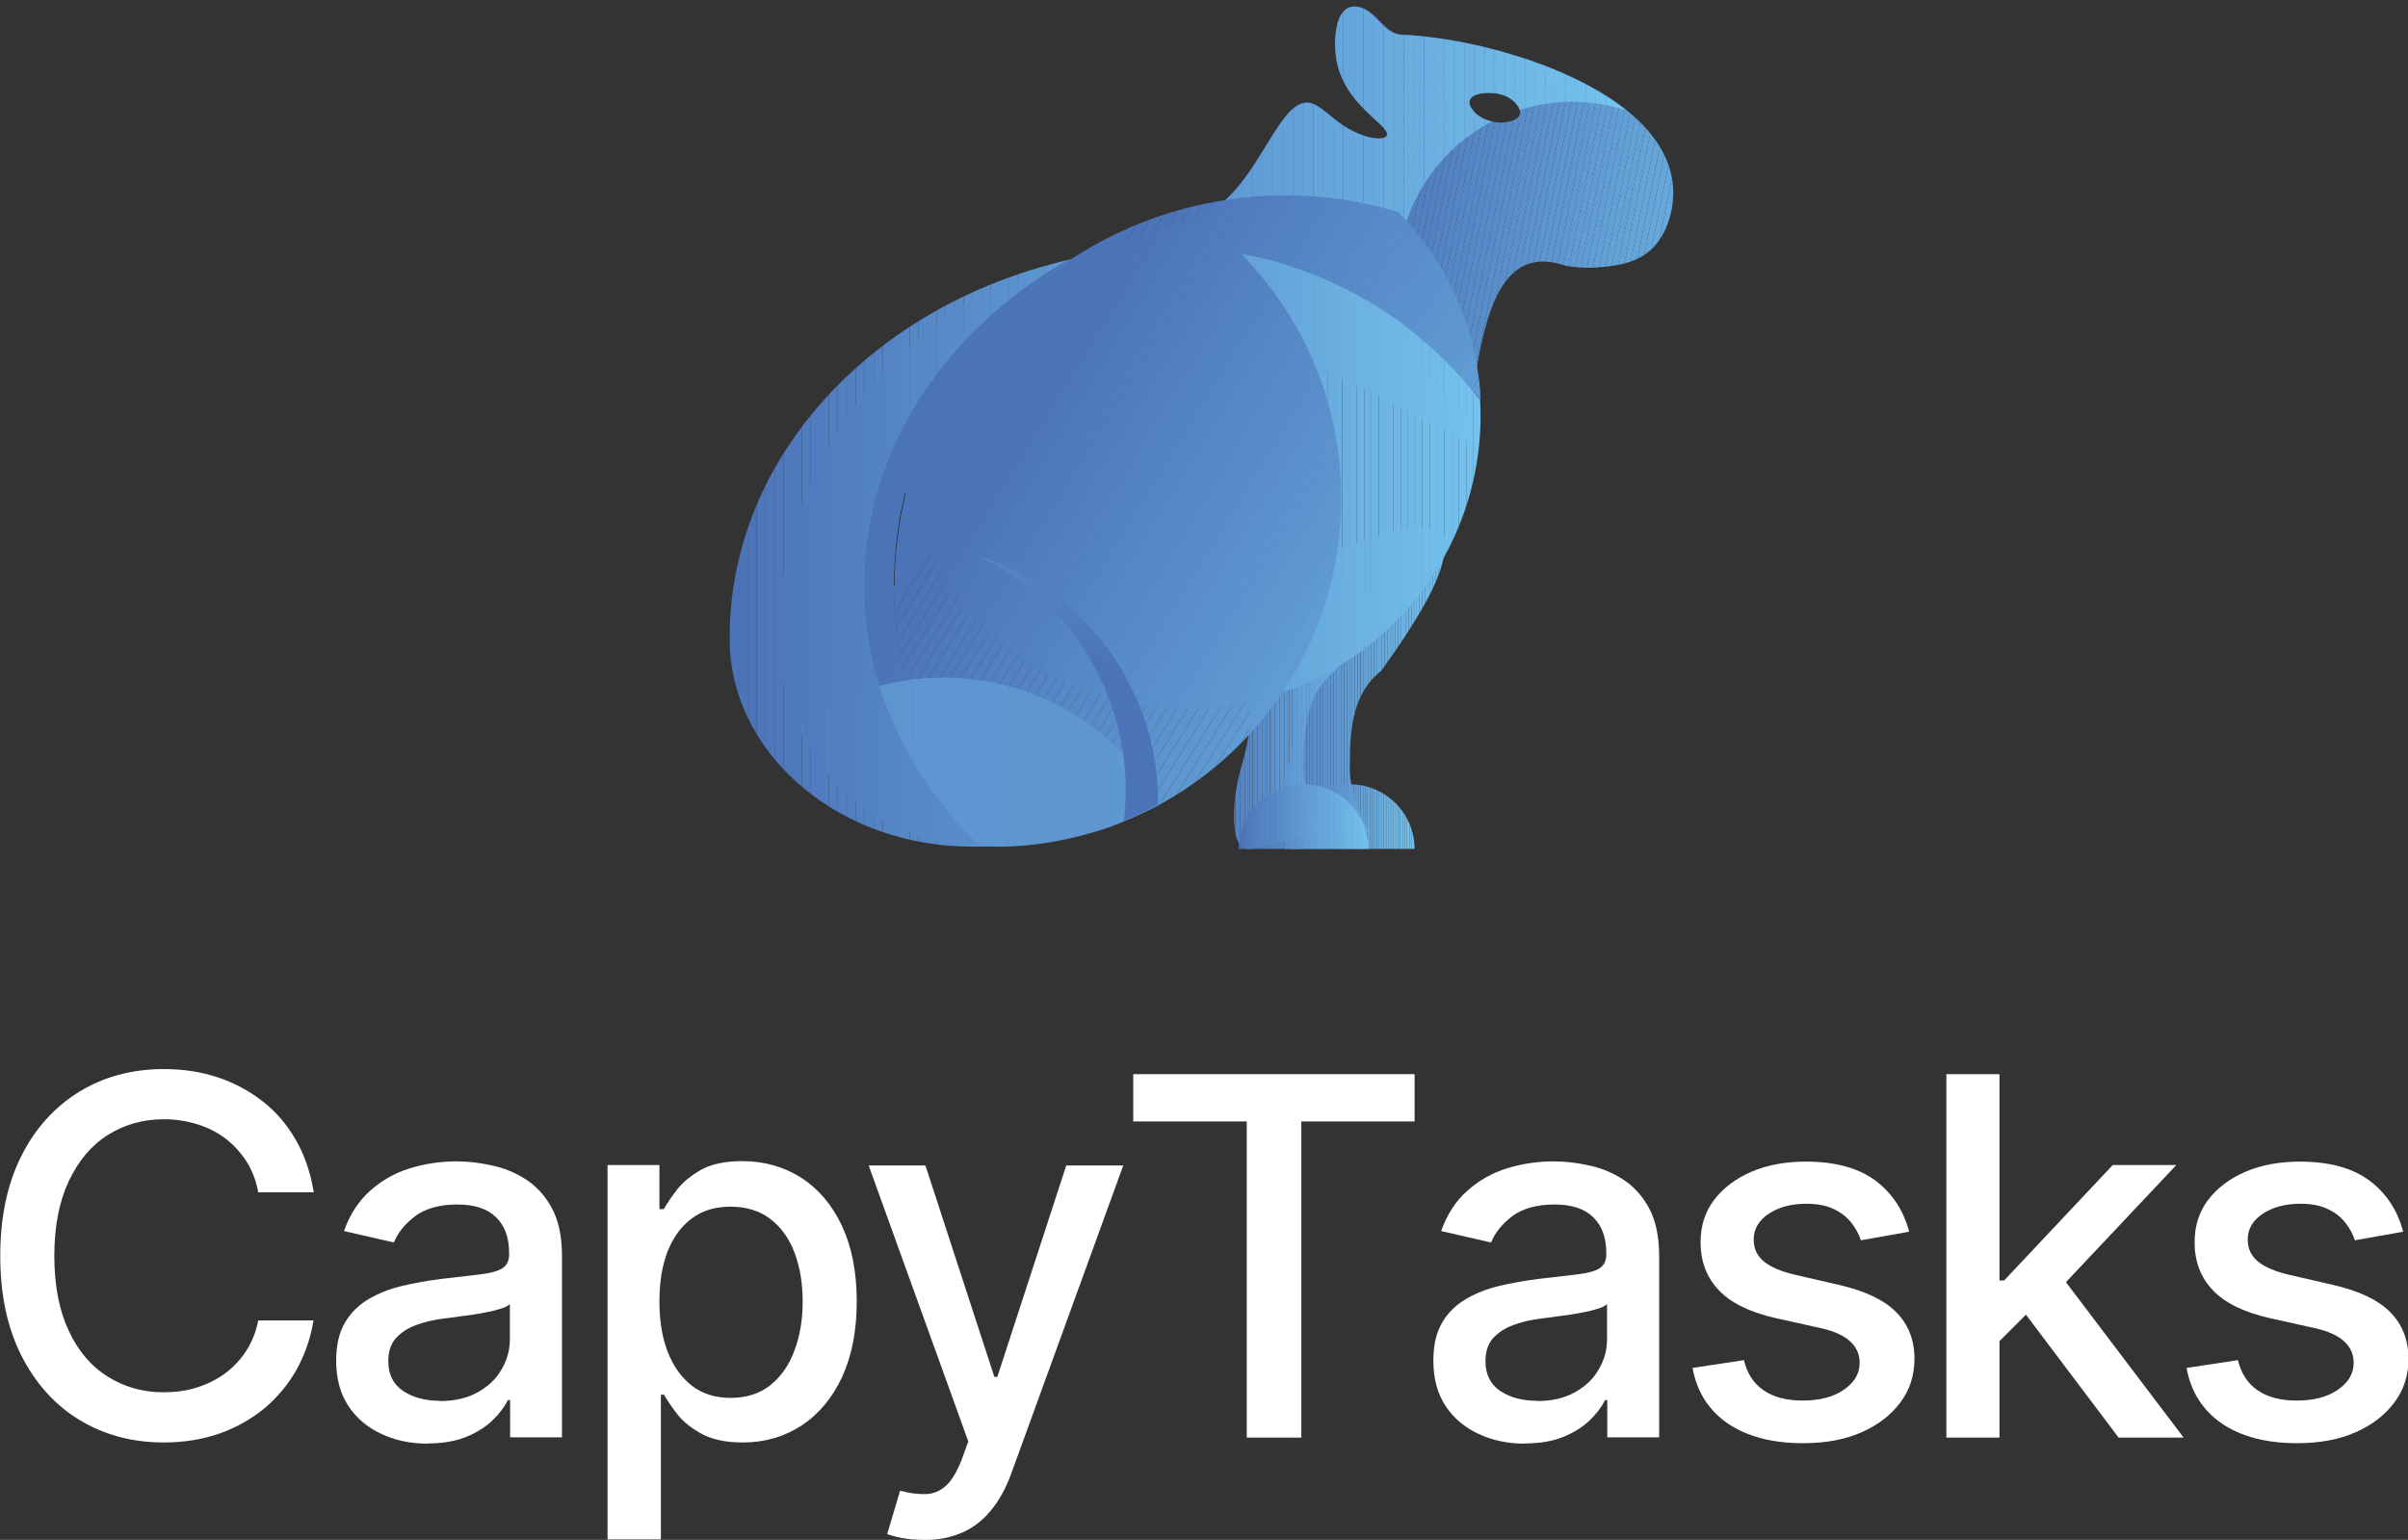 <?xml version="1.0" encoding="UTF-8"?>
<svg id="Layer_2" data-name="Layer 2" xmlns="http://www.w3.org/2000/svg" xmlns:xlink="http://www.w3.org/1999/xlink" viewBox="0 0 98.85 63.22">
  <rect x="0" y="0" width="98.85" height="63.22" fill="#333333" stroke="none"/>
  <defs>
    <style>
      .cls-1 {
        clip-path: url(#clippath);
      }

      .cls-2 {
        fill: none;
      }

      .cls-2, .cls-3, .cls-4, .cls-5, .cls-6, .cls-7, .cls-8, .cls-9, .cls-10, .cls-11, .cls-12, .cls-13, .cls-14, .cls-15, .cls-16, .cls-17, .cls-18, .cls-19, .cls-20, .cls-21, .cls-22, .cls-23, .cls-24, .cls-25, .cls-26, .cls-27, .cls-28, .cls-29, .cls-30, .cls-31, .cls-32, .cls-33, .cls-34, .cls-35, .cls-36, .cls-37, .cls-38, .cls-39, .cls-40, .cls-41, .cls-42, .cls-43, .cls-44, .cls-45, .cls-46, .cls-47, .cls-48, .cls-49, .cls-50, .cls-51, .cls-52, .cls-53, .cls-54, .cls-55, .cls-56, .cls-57, .cls-58, .cls-59, .cls-60, .cls-61, .cls-62, .cls-63, .cls-64, .cls-65, .cls-66, .cls-67, .cls-68, .cls-69, .cls-70, .cls-71, .cls-72, .cls-73, .cls-74, .cls-75, .cls-76, .cls-77, .cls-78, .cls-79, .cls-80, .cls-81, .cls-82 {
        stroke-width: 0px;
      }

      .cls-83 {
        clip-path: url(#clippath-1);
      }

      .cls-84 {
        clip-path: url(#clippath-4);
      }

      .cls-85 {
        clip-path: url(#clippath-3);
      }

      .cls-86 {
        clip-path: url(#clippath-2);
      }

      .cls-87 {
        clip-path: url(#clippath-7);
      }

      .cls-88 {
        clip-path: url(#clippath-8);
      }

      .cls-89 {
        clip-path: url(#clippath-6);
      }

      .cls-90 {
        clip-path: url(#clippath-5);
      }

      .cls-91 {
        clip-path: url(#clippath-9);
      }

      .cls-92 {
        clip-path: url(#clippath-13);
      }

      .cls-93 {
        clip-path: url(#clippath-12);
      }

      .cls-94 {
        clip-path: url(#clippath-10);
      }

      .cls-95 {
        clip-path: url(#clippath-11);
      }

      .cls-3 {
        fill: #4b73b8;
      }

      .cls-4 {
        fill: #5e97d0;
      }

      .cls-5 {
        fill: #619ed5;
      }

      .cls-6 {
        fill: #4c74b9;
      }

      .cls-7 {
        fill: #4c75b9;
      }

      .cls-8 {
        fill: #5e98d1;
      }

      .cls-9 {
        fill: #5c94ce;
      }

      .cls-10 {
        fill: #5d96d0;
      }

      .cls-11 {
        fill: #5d95cf;
      }

      .cls-12 {
        fill: #5f99d2;
      }

      .cls-13 {
        fill: #619dd4;
      }

      .cls-14 {
        fill: #609bd3;
      }

      .cls-15 {
        fill: #73c1ec;
      }

      .cls-16 {
        fill: #73c0ec;
      }

      .cls-17 {
        fill: #74c2ed;
      }

      .cls-18 {
        fill: #609cd3;
      }

      .cls-19 {
        fill: #5c93ce;
      }

      .cls-20 {
        fill: #5280c1;
      }

      .cls-21 {
        fill: #71bce9;
      }

      .cls-22 {
        fill: #4d76ba;
      }

      .cls-23 {
        fill: #4d77bb;
      }

      .cls-24 {
        fill: #507dbf;
      }

      .cls-25 {
        fill: #4f7bbd;
      }

      .cls-26 {
        fill: #4f7abd;
      }

      .cls-27 {
        fill: #517ebf;
      }

      .cls-28 {
        fill: #517fc0;
      }

      .cls-29 {
        fill: #4e79bc;
      }

      .cls-30 {
        fill: #4e78bb;
      }

      .cls-31 {
        fill: #507cbe;
      }

      .cls-32 {
        fill: #5b91cc;
      }

      .cls-33 {
        fill: #5586c5;
      }

      .cls-34 {
        fill: #588cc9;
      }

      .cls-35 {
        fill: #588bc8;
      }

      .cls-36 {
        fill: #5a90cc;
      }

      .cls-37 {
        fill: #5b92cd;
      }

      .cls-38 {
        fill: #5a8fcb;
      }

      .cls-39 {
        fill: #62a0d6;
      }

      .cls-40 {
        fill: #629fd5;
      }

      .cls-41 {
        fill: #63a2d7;
      }

      .cls-42 {
        fill: #63a1d7;
      }

      .cls-43 {
        fill: #5485c4;
      }

      .cls-44 {
        fill: #5484c4;
      }

      .cls-45 {
        fill: #6cb3e3;
      }

      .cls-46 {
        fill: #6cb2e2;
      }

      .cls-47 {
        fill: #6db5e4;
      }

      .cls-48 {
        fill: #6db4e3;
      }

      .cls-49 {
        fill: #5383c3;
      }

      .cls-50 {
        fill: #5382c2;
      }

      .cls-51 {
        fill: #5281c2;
      }

      .cls-52 {
        fill: #70bbe8;
      }

      .cls-53 {
        fill: #70bae8;
      }

      .cls-54 {
        fill: #6eb6e5;
      }

      .cls-55 {
        fill: #6eb7e6;
      }

      .cls-56 {
        fill: #6fb9e7;
      }

      .cls-57 {
        fill: #6fb8e6;
      }

      .cls-58 {
        fill: #5789c7;
      }

      .cls-59 {
        fill: #578ac8;
      }

      .cls-60 {
        fill: #598dca;
      }

      .cls-61 {
        fill: #598eca;
      }

      .cls-62 {
        fill: #5688c6;
      }

      .cls-63 {
        fill: #5687c6;
      }

      .cls-64 {
        fill: #65a6da;
      }

      .cls-65 {
        fill: #65a5d9;
      }

      .cls-66 {
        fill: #6bb1e1;
      }

      .cls-67 {
        fill: #6bb0e1;
      }

      .cls-68 {
        fill: #6aafe0;
      }

      .cls-69 {
        fill: #72beea;
      }

      .cls-70 {
        fill: #72bfeb;
      }

      .cls-71 {
        fill: #64a3d8;
      }

      .cls-72 {
        fill: #71bdea;
      }

      .cls-73 {
        fill: #67a9dc;
      }

      .cls-74 {
        fill: #64a4d9;
      }

      .cls-75 {
        fill: #fff;
      }

      .cls-76 {
        fill: #69addf;
      }

      .cls-77 {
        fill: #67aadd;
      }

      .cls-78 {
        fill: #68acde;
      }

      .cls-79 {
        fill: #68abdd;
      }

      .cls-80 {
        fill: #66a8db;
      }

      .cls-81 {
        fill: #66a7db;
      }

      .cls-82 {
        fill: #69aedf;
      }
    </style>
    <clipPath id="clippath">
      <path class="cls-2" d="M44.68,10.5c.87.38,1.74.78,2.59,1.17,2.27,1.05,4.5,2.19,6.73,3.33.25.13.5.26.76.39,1.8.92,3.68,1.75,5.44,2.76.05-.33.09-.66.13-.99.05-.37.1-.74.15-1.11h0c.05-.34.1-.67.15-.99.47-2.75,1.28-4.97,3.63-4.15.38.06.78.1,1.17.08.81-.05,1.66-.15,2.3-.7.45-.38.73-.99.86-1.53.39-1.7-.42-3.11-1.81-4.23h0c-.45-.37-.97-.7-1.53-1-.09-.05-.17-.09-.26-.14h-.02c-.1-.06-.19-.11-.29-.15-.1-.05-.19-.09-.29-.14-.11-.05-.21-.1-.32-.14-.09-.04-.18-.08-.28-.12-.11-.04-.22-.09-.33-.13-.2-.07-.4-.15-.59-.22-.21-.07-.42-.14-.63-.2-.42-.13-.84-.25-1.25-.35-.1-.02-.19-.05-.29-.07-.32-.07-.63-.13-.93-.19-.1-.02-.2-.03-.29-.05-.32-.05-.64-.1-.94-.13-.14-.01-.27-.03-.4-.04-.19-.02-.38-.03-.56-.03-.74-.03-1.01-.93-1.74-1.14C54.68,0,54.7,2.03,54.94,2.79c.15.52.42.96.72,1.32.26.31.54.57.77.78.29.29.79.67.31.78-.48.06-1.02-.18-1.44-.42-.58-.34-1.06-.9-1.48-1.02-1.16-.29-1.89,2.44-3.46,3.92-.41.39-.88.7-1.43.84h-.02c-1.42.47-2.8.94-4.12,1.45-.04.02-.08.03-.12.05ZM61.24,4.99c-.19-.04-.38-.12-.54-.23-.03-.02-.06-.05-.09-.08-.04-.03-.08-.07-.11-.11-.44-.5.01-.73.47-.76.4-.03.81.04,1.11.28.05.04.09.07.12.11.03.04.07.07.09.11s.05.07.06.1c.01.02.02.03.02.05,0,.02.02.03.02.05.09.31-.23.52-.75.52h-.03c-.12,0-.25,0-.38-.04Z"/>
    </clipPath>
    <clipPath id="clippath-1">
      <path class="cls-2" d="M52.87,31.43c.24-.77.37-1.58.37-2.43,0-2.23-.9-4.25-2.36-5.71.82-.37,1.74-.57,2.7-.57,2.17,0,4.79-2.04,6-.43-.66.64.32.83-2.89,5.26-1.13.88-1.28,2.3-1.28,3.85,0,.09,0,.17,0,.26.05.95.38,1.82.9,2.55-.77-.2-2.32.65-3.15.65-.91,0-.63-2.37-.3-3.42Z"/>
    </clipPath>
    <clipPath id="clippath-2">
      <path class="cls-2" d="M58.07,34.86c0-1.47-1.19-2.66-2.66-2.66-1.47,0-2.66,1.19-2.66,2.66h5.33Z"/>
    </clipPath>
    <clipPath id="clippath-3">
      <path class="cls-2" d="M48.92,9.01h.02c2.65-.71,3.43-5.13,4.89-4.77.42.12.9.69,1.48,1.02.42.24.96.48,1.44.42.48-.11-.02-.5-.31-.78-.23-.21-.51-.47-.77-.78-.3-.36-.58-.8-.73-1.32-.24-.76-.26-2.79.86-2.5.73.2,1,1.11,1.74,1.13,2.59.1,6.78,1.15,9.21,3.1-.69-.22-1.44-.35-2.2-.35s-1.48.12-2.16.33c-.04-.12-.14-.26-.32-.41-.3-.23-.71-.31-1.11-.28-.46.02-.91.25-.47.75.18.21.46.35.75.42-2.3,1.2-3.86,3.6-3.86,6.37,0,2.38,1.16,4.49,2.94,5.79-.04.33-.09.67-.13.99-1.76-1.01-3.64-1.84-5.44-2.76-2.48-1.27-4.95-2.55-7.48-3.71-.85-.39-1.71-.79-2.59-1.17,1.35-.53,2.78-1.01,4.24-1.49Z"/>
    </clipPath>
    <clipPath id="clippath-4">
      <path class="cls-2" d="M50.97,31.43c.24-.77.37-1.58.37-2.43,0-2.23-.9-4.25-2.36-5.71.82-.37,1.74-.57,2.7-.57,2.17,0,4.09,1.04,5.31,2.64-.66.64-1.78,1.35-2.19,2.19-1.13.88-1.28,2.3-1.28,3.85,0,.09,0,.17,0,.26.05.95.38,1.82.9,2.55-.77-.2-2.32.65-3.15.65-.91,0-.63-2.37-.3-3.42Z"/>
    </clipPath>
    <clipPath id="clippath-5">
      <path class="cls-2" d="M56.17,34.86c0-1.47-1.19-2.66-2.66-2.66-1.47,0-2.66,1.19-2.66,2.66h5.33Z"/>
    </clipPath>
    <clipPath id="clippath-6">
      <path class="cls-2" d="M43.83,10.68c1.33-.36,2.74-.55,4.18-.55,5.2,0,9.82,2.47,12.75,6.3.01.21.02.41.02.62,0,6.64-5.38,12.02-12.02,12.02-5.56,0-10.23-3.77-11.61-8.89.97-3.94,3.4-7.31,6.68-9.5Z"/>
    </clipPath>
    <clipPath id="clippath-7">
      <path class="cls-2" d="M31.96,26.18s0,.05,0,.07c.02,4.53,3.6,8.28,8.13,8.49.21,0,.42.01.63.01h.07c-2.55-2.84-4.1-6.6-4.1-10.72,0-5.57,2.84-10.48,7.15-13.36-6.84,1.84-11.87,8.09-11.87,15.51Z"/>
    </clipPath>
    <clipPath id="clippath-8">
      <polygon class="cls-2" points="57.37 8.66 57.37 8.66 57.37 8.66 57.37 8.66"/>
    </clipPath>
    <clipPath id="clippath-9">
      <path class="cls-2" d="M36.69,24.04c0,1.35.17,2.66.48,3.91.64,2.57,1.91,4.9,3.62,6.81.16,0,.31,0,.47,0,.14,0,.29-.01.43-.02.09,0,.18-.01.27-.02.1,0,.19-.01.29-.03.02,0,.05,0,.07,0,.24-.03.48-.06.72-.1.45-.07.9-.17,1.34-.28.14-.04.29-.08.43-.12.14-.04.27-.08.4-.12.16-.05.33-.11.49-.17.12-.05.24-.09.35-.14.03-.01.06-.02.09-.04.1-.04.21-.09.31-.13.25-.11.49-.22.73-.34.05-.02.1-.05.15-.07.07-.04.14-.07.21-.11h0s.06-.03.09-.05c1.36-.75,2.59-1.71,3.63-2.84.5-.54.96-1.12,1.37-1.73.18-.26.34-.53.5-.8.74-1.28,1.3-2.68,1.61-4.17.07-.31.13-.62.17-.94.1-.68.15-1.38.15-2.08,0-1.93-.38-3.76-1.07-5.44-.71-1.73-1.75-3.28-3.04-4.6h0c.12.02.25.04.37.07.26.05.51.11.77.18.08.02.16.04.23.06.12.03.24.07.36.11.27.08.53.17.8.27.12.04.23.08.35.13.12.04.23.09.35.14.22.09.44.19.66.29.23.11.45.22.68.34.11.06.21.11.32.17.43.24.85.5,1.25.77.1.07.2.14.3.21.09.07.18.13.27.2h0s.01.01.02.02c.41.31.8.63,1.18.98.07.07.14.13.22.2.24.23.48.47.71.71.1.11.21.22.3.34.07.08.14.15.2.23.06.07.12.15.19.23h0s.05.07.08.1c.08.09.15.19.23.29-.02-.46-.07-.92-.15-1.37-.37-2.28-1.4-4.34-2.87-5.99-.12-.14-.25-.27-.38-.4-1.47-.44-3.02-.68-4.63-.68-.81,0-1.6.06-2.37.18-.58.09-1.15.2-1.71.35-1.74.45-3.37,1.2-4.83,2.17-.51.34-1,.71-1.47,1.11-.08.07-.16.14-.24.21-.13.11-.26.23-.39.35-.06.06-.13.12-.19.18-.09.08-.18.17-.26.26-.07.06-.13.13-.19.2-.13.13-.25.27-.37.41-.06.07-.12.14-.18.21-.15.17-.3.35-.44.53-.1.12-.19.25-.28.38-.06.08-.12.17-.18.25-.29.41-.57.84-.82,1.29-.1.18-.2.36-.3.54-.31.59-.59,1.21-.82,1.84-.04.09-.07.19-.1.28-.04.11-.07.22-.11.33-.04.13-.08.26-.12.39-.04.13-.08.26-.11.39-.03.09-.05.18-.07.27,0,.03-.01.05-.02.08-.3,1.23-.47,2.53-.47,3.86Z"/>
    </clipPath>
    <clipPath id="clippath-10">
      <path class="cls-2" d="M31.96,26.18s0,.05,0,.07c.02,4.53,3.6,8.28,8.13,8.49.21,0,.42.01.63.01h.07c-2.55-2.84-4.1-6.6-4.1-10.72,0-5.57,2.84-10.48,7.15-13.36-6.84,1.84-11.87,8.09-11.87,15.51Z"/>
    </clipPath>
    <clipPath id="clippath-11">
      <path class="cls-2" d="M32.73,29.76c.04.09.08.18.13.26.04.08.08.17.13.25.05.09.1.18.15.26.06.11.13.21.2.32.08.12.16.24.24.35.07.1.14.19.21.28.01.01.02.03.03.04.08.1.16.2.25.3.07.09.15.17.23.25.1.11.21.22.32.32.09.08.17.16.26.24.23.2.46.38.71.56.09.07.19.13.28.19.1.06.19.12.29.18.03.02.06.04.09.05.1.06.2.11.3.16.01,0,.02.01.03.01.11.06.23.12.34.17.09.04.18.08.28.12.07.03.14.06.21.09.35.14.71.25,1.08.34.12.03.24.05.36.08.11.02.23.04.34.06.04,0,.08.01.12.02.1.01.2.03.3.04.04,0,.08.01.11.01.12.01.25.02.37.03.06,0,.12,0,.18,0,.15,0,.3,0,.45,0h.07c.16,0,.31,0,.47,0,.14,0,.29-.01.43-.02.09,0,.18-.01.27-.02.1,0,.19-.01.29-.03.02,0,.05,0,.07,0,.24-.03.48-.06.72-.1.45-.07.9-.17,1.34-.28.14-.04.29-.08.43-.12.14-.04.27-.08.4-.12.16-.05.33-.11.49-.17.12-.05.24-.09.35-.14.03-.01.06-.03.09-.04.1-.04.21-.08.31-.13.25-.11.49-.22.73-.34.05-.02.1-.05.15-.07.07-.04.14-.07.21-.11.03-.02.06-.03.09-.05-.03-.05-.06-.1-.09-.15-.4-.68-.88-1.31-1.42-1.87-1.86-1.95-4.49-3.16-7.4-3.16-.53,0-1.05.04-1.56.12-.36.05-.71.13-1.06.22-1.23.32-2.37.87-3.37,1.59Z"/>
    </clipPath>
    <clipPath id="clippath-12">
      <path class="cls-2" d="M43.83,10.68c-5.04,2.88-8.35,7.79-8.35,13.36,0,4.12,1.81,7.88,4.79,10.72h0c-.27,0-.55,0-.82-.01-5.29-.2-9.48-3.96-9.5-8.49,0-.02,0-.05,0-.07,0-7.42,5.88-13.66,13.88-15.51Z"/>
    </clipPath>
    <clipPath id="clippath-13">
      <path class="cls-2" d="M40.05,22.77c2.26,1.05,4.17,2.9,5.25,5.36.07.16.14.32.2.48.3.78.5,1.57.61,2.36.13.91.13,1.83.03,2.72h0c.1-.04.21-.08.31-.13.25-.11.49-.22.73-.34.05-.02.1-.05.15-.07.07-.04.14-.07.21-.11v-.2c-.01-1.32-.27-2.66-.8-3.95-.04-.08-.07-.17-.11-.25-1.29-2.93-3.74-4.98-6.57-5.87Z"/>
    </clipPath>
  </defs>
  <g id="Layer_1-2" data-name="Layer 1">
    <g>
      <g>
        <g>
          <g class="cls-1">
            <polygon class="cls-60" points="62.34 5.03 62.49 4.32 62.49 5.03 62.34 5.03"/>
            <polygon class="cls-34" points="62.09 5.03 62.34 3.79 62.49 3.79 62.49 4.32 62.34 5.03 62.09 5.03"/>
            <polygon class="cls-35" points="61.85 5.03 62.09 3.79 62.34 3.79 62.09 5.03 61.85 5.03"/>
            <polygon class="cls-59" points="61.6 5.03 61.84 3.79 62.09 3.79 61.85 5.03 61.6 5.03"/>
            <polygon class="cls-58" points="61.35 5.03 61.59 3.79 61.84 3.79 61.6 5.03 61.35 5.03"/>
            <polygon class="cls-62" points="61.1 5.03 61.34 3.79 61.59 3.79 61.35 5.03 61.1 5.03"/>
            <polygon class="cls-63" points="60.85 5.03 61.09 3.79 61.34 3.79 61.1 5.03 60.85 5.03"/>
            <polygon class="cls-33" points="60.6 5.03 60.85 3.79 61.09 3.79 60.85 5.03 60.6 5.03"/>
            <polygon class="cls-43" points="60.35 5.03 60.6 3.79 60.85 3.79 60.6 5.03 60.35 5.03"/>
            <polygon class="cls-44" points="60.1 5.03 60.35 3.79 60.6 3.79 60.35 5.03 60.1 5.03"/>
            <polygon class="cls-49" points="60.06 3.99 60.1 3.79 60.35 3.79 60.1 5.03 60.06 5.03 60.06 3.99"/>
            <polygon class="cls-50" points="60.1 3.79 60.06 3.99 60.06 3.79 60.1 3.79"/>
            <polygon class="cls-46" points="68.72 18.14 68.96 16.92 68.96 18.14 68.72 18.14"/>
            <polygon class="cls-66" points="68.47 18.14 68.96 15.67 68.96 16.92 68.72 18.14 68.47 18.14"/>
            <polygon class="cls-67" points="68.22 18.14 68.96 14.42 68.96 15.67 68.47 18.14 68.22 18.14"/>
            <polygon class="cls-68" points="67.97 18.14 68.96 13.17 68.96 14.42 68.22 18.14 67.97 18.14"/>
            <polygon class="cls-82" points="67.72 18.14 68.96 11.92 68.96 13.17 67.97 18.14 67.72 18.14"/>
            <polygon class="cls-76" points="67.47 18.14 68.96 10.66 68.96 11.92 67.72 18.14 67.47 18.14"/>
            <polygon class="cls-78" points="67.22 18.14 68.96 9.41 68.96 10.66 67.47 18.14 67.22 18.14"/>
            <polygon class="cls-79" points="66.97 18.14 68.96 8.16 68.96 9.41 67.22 18.14 66.97 18.14"/>
            <polygon class="cls-77" points="66.72 18.14 68.96 6.91 68.96 8.16 66.97 18.14 66.72 18.14"/>
            <polygon class="cls-73" points="66.47 18.14 68.96 5.66 68.96 6.91 66.72 18.14 66.47 18.14"/>
            <polygon class="cls-80" points="66.22 18.14 68.96 4.4 68.96 5.66 66.47 18.14 66.22 18.14"/>
            <polygon class="cls-81" points="65.97 18.14 68.96 3.15 68.96 4.4 66.22 18.14 65.97 18.14"/>
            <polygon class="cls-64" points="65.72 18.14 68.96 1.9 68.96 3.15 65.97 18.14 65.72 18.14"/>
            <polygon class="cls-65" points="65.47 18.14 68.93 .8 68.96 .81 68.96 1.9 65.72 18.14 65.47 18.14"/>
            <polygon class="cls-74" points="65.22 18.14 68.69 .75 68.93 .8 65.47 18.14 65.22 18.14"/>
            <polygon class="cls-71" points="64.97 18.14 68.45 .71 68.69 .75 65.22 18.14 64.97 18.14"/>
            <polygon class="cls-41" points="64.72 18.14 68.21 .66 68.45 .71 64.97 18.14 64.72 18.14"/>
            <polygon class="cls-42" points="64.47 18.14 67.97 .61 68.21 .66 64.72 18.14 64.47 18.14"/>
            <polygon class="cls-39" points="64.22 18.14 67.73 .56 67.97 .61 64.47 18.14 64.22 18.14"/>
            <polygon class="cls-40" points="63.97 18.14 67.49 .51 67.73 .56 64.22 18.14 63.97 18.14"/>
            <polygon class="cls-5" points="63.72 18.14 67.25 .47 67.49 .51 63.97 18.14 63.72 18.14"/>
            <polygon class="cls-13" points="63.48 18.14 67.01 .42 67.25 .47 63.72 18.14 63.48 18.14"/>
            <polygon class="cls-18" points="63.23 18.14 66.77 .37 67.01 .42 63.48 18.14 63.23 18.14"/>
            <polygon class="cls-14" points="62.98 18.14 66.53 .32 66.77 .37 63.23 18.14 62.98 18.14"/>
            <polygon class="cls-12" points="62.73 18.14 66.29 .28 66.53 .32 62.98 18.14 62.73 18.14"/>
            <polygon class="cls-8" points="62.48 18.14 66.05 .23 66.29 .28 62.73 18.14 62.48 18.14"/>
            <polygon class="cls-4" points="62.23 18.14 65.81 .18 66.05 .23 62.48 18.14 62.23 18.14"/>
            <polygon class="cls-10" points="61.98 18.14 65.57 .13 65.81 .18 62.23 18.14 61.98 18.14"/>
            <polygon class="cls-11" points="61.73 18.14 65.33 .08 65.57 .13 61.98 18.14 61.73 18.14"/>
            <polygon class="cls-9" points="61.48 18.14 65.09 .04 65.33 .08 61.73 18.14 61.48 18.14"/>
            <polygon class="cls-19" points="61.23 18.14 64.85 0 64.91 0 65.09 .04 61.48 18.14 61.23 18.14"/>
            <polygon class="cls-37" points="60.98 18.14 64.6 0 64.85 0 61.23 18.14 60.98 18.14"/>
            <polygon class="cls-32" points="60.73 18.14 64.35 0 64.6 0 60.98 18.14 60.73 18.14"/>
            <polygon class="cls-36" points="60.48 18.14 64.1 0 64.35 0 60.73 18.14 60.48 18.14"/>
            <polygon class="cls-38" points="60.23 18.14 63.85 0 64.1 0 60.48 18.14 60.23 18.14"/>
            <polygon class="cls-61" points="59.98 18.14 63.6 0 63.85 0 60.23 18.14 59.98 18.14"/>
            <polygon class="cls-60" points="59.73 18.14 63.35 0 63.6 0 59.98 18.14 59.73 18.14"/>
            <polygon class="cls-34" points="59.48 18.14 63.1 0 63.35 0 59.73 18.14 59.48 18.14"/>
            <polygon class="cls-35" points="59.23 18.14 62.85 0 63.1 0 59.48 18.14 59.23 18.14"/>
            <polygon class="cls-59" points="58.98 18.14 62.6 0 62.85 0 59.23 18.14 58.98 18.14"/>
            <polygon class="cls-58" points="58.73 18.14 62.35 0 62.6 0 58.98 18.14 58.73 18.14"/>
            <polygon class="cls-62" points="58.48 18.14 62.1 0 62.35 0 58.73 18.14 58.48 18.14"/>
            <polygon class="cls-63" points="58.23 18.14 61.85 0 62.1 0 58.48 18.14 58.23 18.14"/>
            <polygon class="cls-33" points="57.98 18.14 61.6 0 61.85 0 58.23 18.14 57.98 18.14"/>
            <polygon class="cls-43" points="57.73 18.14 61.35 0 61.6 0 57.98 18.14 57.73 18.14"/>
            <polygon class="cls-44" points="57.48 18.14 61.1 0 61.35 0 57.73 18.14 57.48 18.14"/>
            <polygon class="cls-49" points="57.23 18.14 60.85 0 61.1 0 57.48 18.14 57.23 18.14"/>
            <polygon class="cls-50" points="56.98 18.14 60.6 0 60.85 0 57.23 18.14 56.98 18.14"/>
            <polygon class="cls-51" points="56.74 18.14 60.35 0 60.6 0 56.98 18.14 56.74 18.14"/>
            <polygon class="cls-20" points="56.49 18.14 60.1 0 60.35 0 56.74 18.14 56.49 18.14"/>
            <polygon class="cls-28" points="56.24 18.14 59.85 0 60.1 0 56.49 18.14 56.24 18.14"/>
            <polygon class="cls-27" points="55.99 18.14 59.6 0 59.85 0 56.24 18.14 55.99 18.14"/>
            <polygon class="cls-24" points="55.74 18.14 59.35 0 59.6 0 55.99 18.14 55.74 18.14"/>
            <polygon class="cls-31" points="55.49 18.14 59.1 0 59.35 0 55.74 18.14 55.49 18.14"/>
            <polygon class="cls-25" points="55.24 18.14 58.85 0 59.1 0 55.49 18.14 55.24 18.14"/>
            <polygon class="cls-26" points="54.99 18.14 58.61 0 58.85 0 55.24 18.14 54.99 18.14"/>
            <polygon class="cls-29" points="54.74 18.14 58.36 0 58.61 0 54.99 18.14 54.74 18.14"/>
            <polygon class="cls-30" points="54.49 18.14 58.11 0 58.36 0 54.74 18.14 54.49 18.14"/>
            <polygon class="cls-23" points="54.24 18.14 57.86 0 58.11 0 54.49 18.14 54.24 18.14"/>
            <polygon class="cls-22" points="53.99 18.14 57.61 0 57.86 0 54.24 18.14 53.99 18.14"/>
            <polygon class="cls-7" points="53.74 18.14 57.36 0 57.61 0 53.99 18.14 53.74 18.14"/>
            <polygon class="cls-6" points="53.49 18.14 57.11 0 57.36 0 53.74 18.14 53.49 18.14"/>
            <polygon class="cls-3" points="53.24 18.14 56.86 0 57.11 0 53.49 18.14 53.24 18.14"/>
            <polygon class="cls-3" points="49.95 18.14 44.68 17.09 44.68 0 56.86 0 53.24 18.14 49.95 18.14"/>
          </g>
          <g>
            <g id="mBmY4O">
              <g class="cls-83">
                <rect class="cls-17" x="59.59" y="20.68" width=".32" height="14.18"/>
                <rect class="cls-17" x="59.48" y="20.68" width=".11" height="14.18"/>
                <rect class="cls-15" x="59.37" y="20.68" width=".11" height="14.18"/>
                <rect class="cls-16" x="59.26" y="20.68" width=".11" height="14.18"/>
                <rect class="cls-70" x="59.15" y="20.68" width=".11" height="14.18"/>
                <rect class="cls-69" x="59.04" y="20.68" width=".11" height="14.18"/>
                <rect class="cls-72" x="58.93" y="20.68" width=".11" height="14.18"/>
                <rect class="cls-21" x="58.82" y="20.68" width=".11" height="14.18"/>
                <rect class="cls-52" x="58.71" y="20.68" width=".11" height="14.18"/>
                <rect class="cls-53" x="58.6" y="20.68" width=".11" height="14.18"/>
                <rect class="cls-56" x="58.49" y="20.68" width=".11" height="14.18"/>
                <rect class="cls-57" x="58.38" y="20.68" width=".11" height="14.18"/>
                <rect class="cls-55" x="58.27" y="20.68" width=".11" height="14.18"/>
                <rect class="cls-54" x="58.16" y="20.68" width=".11" height="14.18"/>
                <rect class="cls-47" x="58.05" y="20.68" width=".11" height="14.18"/>
                <rect class="cls-48" x="57.94" y="20.68" width=".11" height="14.18"/>
                <rect class="cls-45" x="57.83" y="20.68" width=".11" height="14.18"/>
                <rect class="cls-46" x="57.72" y="20.68" width=".11" height="14.18"/>
                <rect class="cls-66" x="57.61" y="20.68" width=".11" height="14.18"/>
                <rect class="cls-67" x="57.5" y="20.68" width=".11" height="14.18"/>
                <rect class="cls-68" x="57.39" y="20.68" width=".11" height="14.18"/>
                <rect class="cls-82" x="57.28" y="20.68" width=".11" height="14.18"/>
                <rect class="cls-76" x="57.17" y="20.68" width=".11" height="14.18"/>
                <rect class="cls-78" x="57.06" y="20.68" width=".11" height="14.18"/>
                <rect class="cls-79" x="56.95" y="20.68" width=".11" height="14.18"/>
                <rect class="cls-77" x="56.84" y="20.68" width=".11" height="14.18"/>
                <rect class="cls-73" x="56.73" y="20.68" width=".11" height="14.18"/>
                <rect class="cls-80" x="56.62" y="20.68" width=".11" height="14.18"/>
                <rect class="cls-81" x="56.51" y="20.68" width=".11" height="14.18"/>
                <rect class="cls-64" x="56.4" y="20.68" width=".11" height="14.18"/>
                <rect class="cls-65" x="56.29" y="20.68" width=".11" height="14.18"/>
                <rect class="cls-74" x="56.18" y="20.68" width=".11" height="14.18"/>
                <rect class="cls-71" x="56.07" y="20.68" width=".11" height="14.18"/>
                <rect class="cls-41" x="55.96" y="20.68" width=".11" height="14.18"/>
                <rect class="cls-42" x="55.85" y="20.68" width=".11" height="14.18"/>
                <rect class="cls-39" x="55.73" y="20.68" width=".11" height="14.18"/>
                <rect class="cls-40" x="55.62" y="20.68" width=".11" height="14.18"/>
                <rect class="cls-5" x="55.51" y="20.68" width=".11" height="14.18"/>
                <rect class="cls-13" x="55.4" y="20.68" width=".11" height="14.18"/>
                <rect class="cls-18" x="55.29" y="20.68" width=".11" height="14.18"/>
                <rect class="cls-14" x="55.18" y="20.68" width=".11" height="14.18"/>
                <rect class="cls-12" x="55.07" y="20.68" width=".11" height="14.18"/>
                <rect class="cls-8" x="54.96" y="20.68" width=".11" height="14.18"/>
                <rect class="cls-4" x="54.85" y="20.68" width=".11" height="14.18"/>
                <rect class="cls-10" x="54.74" y="20.68" width=".11" height="14.18"/>
                <rect class="cls-11" x="54.63" y="20.68" width=".11" height="14.18"/>
                <rect class="cls-9" x="54.52" y="20.68" width=".11" height="14.18"/>
                <rect class="cls-19" x="54.41" y="20.68" width=".11" height="14.18"/>
                <rect class="cls-37" x="54.3" y="20.68" width=".11" height="14.18"/>
                <rect class="cls-32" x="54.19" y="20.68" width=".11" height="14.18"/>
                <rect class="cls-36" x="54.08" y="20.68" width=".11" height="14.18"/>
                <rect class="cls-38" x="53.97" y="20.68" width=".11" height="14.18"/>
                <rect class="cls-61" x="53.86" y="20.68" width=".11" height="14.18"/>
                <rect class="cls-60" x="53.75" y="20.68" width=".11" height="14.18"/>
                <rect class="cls-34" x="53.64" y="20.68" width=".11" height="14.18"/>
                <rect class="cls-35" x="53.53" y="20.68" width=".11" height="14.18"/>
                <rect class="cls-59" x="53.42" y="20.68" width=".11" height="14.18"/>
                <rect class="cls-58" x="53.31" y="20.68" width=".11" height="14.18"/>
                <rect class="cls-62" x="53.2" y="20.68" width=".11" height="14.18"/>
                <rect class="cls-63" x="53.09" y="20.68" width=".11" height="14.18"/>
                <rect class="cls-33" x="52.98" y="20.68" width=".11" height="14.18"/>
                <rect class="cls-43" x="52.87" y="20.68" width=".11" height="14.18"/>
                <rect class="cls-44" x="52.76" y="20.68" width=".11" height="14.18"/>
                <rect class="cls-49" x="52.65" y="20.68" width=".11" height="14.18"/>
                <rect class="cls-50" x="52.54" y="20.68" width=".11" height="14.18"/>
                <rect class="cls-51" x="52.43" y="20.68" width=".11" height="14.18"/>
                <rect class="cls-20" x="52.32" y="20.68" width=".11" height="14.18"/>
                <rect class="cls-28" x="52.21" y="20.68" width=".11" height="14.18"/>
                <rect class="cls-27" x="52.1" y="20.68" width=".11" height="14.18"/>
                <rect class="cls-24" x="51.99" y="20.68" width=".11" height="14.18"/>
                <rect class="cls-31" x="51.88" y="20.68" width=".11" height="14.18"/>
                <rect class="cls-25" x="51.77" y="20.68" width=".11" height="14.18"/>
                <rect class="cls-26" x="51.66" y="20.68" width=".11" height="14.18"/>
                <rect class="cls-29" x="51.55" y="20.68" width=".11" height="14.18"/>
                <rect class="cls-30" x="51.44" y="20.68" width=".11" height="14.18"/>
                <rect class="cls-23" x="51.33" y="20.68" width=".11" height="14.18"/>
                <rect class="cls-22" x="51.22" y="20.68" width=".11" height="14.18"/>
                <rect class="cls-7" x="51.11" y="20.68" width=".11" height="14.18"/>
                <rect class="cls-6" x="51" y="20.68" width=".11" height="14.18"/>
                <polygon class="cls-3" points="50.89 23.28 50.89 20.68 51 20.68 51 34.86 50.89 34.86 50.89 23.28"/>
              </g>
            </g>
            <g class="cls-86">
              <rect class="cls-17" x="58.01" y="32.19" width=".07" height="2.66"/>
              <rect class="cls-15" x="57.94" y="32.19" width=".07" height="2.66"/>
              <rect class="cls-16" x="57.87" y="32.19" width=".07" height="2.66"/>
              <rect class="cls-70" x="57.8" y="32.19" width=".07" height="2.66"/>
              <rect class="cls-69" x="57.74" y="32.19" width=".07" height="2.66"/>
              <rect class="cls-72" x="57.67" y="32.19" width=".07" height="2.66"/>
              <rect class="cls-21" x="57.6" y="32.19" width=".07" height="2.66"/>
              <rect class="cls-52" x="57.53" y="32.19" width=".07" height="2.66"/>
              <rect class="cls-53" x="57.47" y="32.19" width=".07" height="2.66"/>
              <rect class="cls-56" x="57.4" y="32.19" width=".07" height="2.66"/>
              <rect class="cls-57" x="57.33" y="32.19" width=".07" height="2.66"/>
              <rect class="cls-55" x="57.26" y="32.19" width=".07" height="2.66"/>
              <rect class="cls-54" x="57.2" y="32.19" width=".07" height="2.66"/>
              <rect class="cls-47" x="57.13" y="32.19" width=".07" height="2.66"/>
              <rect class="cls-48" x="57.06" y="32.19" width=".07" height="2.66"/>
              <rect class="cls-45" x="56.99" y="32.19" width=".07" height="2.66"/>
              <rect class="cls-46" x="56.93" y="32.19" width=".07" height="2.66"/>
              <rect class="cls-66" x="56.86" y="32.19" width=".07" height="2.66"/>
              <rect class="cls-67" x="56.79" y="32.19" width=".07" height="2.66"/>
              <rect class="cls-68" x="56.72" y="32.19" width=".07" height="2.66"/>
              <rect class="cls-82" x="56.66" y="32.19" width=".07" height="2.66"/>
              <rect class="cls-76" x="56.59" y="32.19" width=".07" height="2.66"/>
              <rect class="cls-78" x="56.52" y="32.19" width=".07" height="2.66"/>
              <rect class="cls-79" x="56.45" y="32.19" width=".07" height="2.66"/>
              <rect class="cls-77" x="56.39" y="32.19" width=".07" height="2.66"/>
              <rect class="cls-73" x="56.32" y="32.19" width=".07" height="2.66"/>
              <rect class="cls-80" x="56.25" y="32.19" width=".07" height="2.66"/>
              <rect class="cls-81" x="56.18" y="32.19" width=".07" height="2.66"/>
              <rect class="cls-64" x="56.12" y="32.19" width=".07" height="2.66"/>
              <rect class="cls-65" x="56.05" y="32.19" width=".07" height="2.66"/>
              <rect class="cls-74" x="55.98" y="32.19" width=".07" height="2.66"/>
              <rect class="cls-71" x="55.91" y="32.19" width=".07" height="2.66"/>
              <rect class="cls-41" x="55.85" y="32.19" width=".07" height="2.66"/>
              <rect class="cls-42" x="55.78" y="32.19" width=".07" height="2.66"/>
              <rect class="cls-39" x="55.71" y="32.19" width=".07" height="2.66"/>
              <rect class="cls-40" x="55.64" y="32.19" width=".07" height="2.66"/>
              <rect class="cls-5" x="55.58" y="32.19" width=".07" height="2.66"/>
              <rect class="cls-13" x="55.51" y="32.19" width=".07" height="2.66"/>
              <rect class="cls-18" x="55.44" y="32.19" width=".07" height="2.66"/>
              <rect class="cls-14" x="55.37" y="32.19" width=".07" height="2.66"/>
              <rect class="cls-12" x="55.31" y="32.19" width=".07" height="2.66"/>
              <rect class="cls-8" x="55.24" y="32.19" width=".07" height="2.66"/>
              <rect class="cls-4" x="55.17" y="32.19" width=".07" height="2.66"/>
              <rect class="cls-10" x="55.1" y="32.19" width=".07" height="2.66"/>
              <rect class="cls-11" x="55.04" y="32.19" width=".07" height="2.66"/>
              <rect class="cls-9" x="54.97" y="32.19" width=".07" height="2.66"/>
              <rect class="cls-19" x="54.9" y="32.19" width=".07" height="2.66"/>
              <rect class="cls-37" x="54.83" y="32.19" width=".07" height="2.66"/>
              <rect class="cls-32" x="54.77" y="32.19" width=".07" height="2.66"/>
              <rect class="cls-36" x="54.7" y="32.19" width=".07" height="2.66"/>
              <rect class="cls-38" x="54.63" y="32.19" width=".07" height="2.66"/>
              <rect class="cls-61" x="54.57" y="32.19" width=".07" height="2.66"/>
              <rect class="cls-60" x="54.5" y="32.19" width=".07" height="2.66"/>
              <rect class="cls-34" x="54.43" y="32.19" width=".07" height="2.66"/>
              <rect class="cls-35" x="54.36" y="32.19" width=".07" height="2.66"/>
              <rect class="cls-59" x="54.3" y="32.19" width=".07" height="2.66"/>
              <rect class="cls-58" x="54.23" y="32.19" width=".07" height="2.66"/>
              <rect class="cls-62" x="54.16" y="32.19" width=".07" height="2.66"/>
              <rect class="cls-63" x="54.09" y="32.19" width=".07" height="2.66"/>
              <rect class="cls-33" x="54.03" y="32.19" width=".07" height="2.66"/>
              <rect class="cls-43" x="53.96" y="32.19" width=".07" height="2.66"/>
              <rect class="cls-44" x="53.89" y="32.19" width=".07" height="2.66"/>
              <rect class="cls-49" x="53.82" y="32.19" width=".07" height="2.66"/>
              <rect class="cls-50" x="53.76" y="32.19" width=".07" height="2.66"/>
              <rect class="cls-51" x="53.69" y="32.19" width=".07" height="2.66"/>
              <rect class="cls-20" x="53.62" y="32.19" width=".07" height="2.66"/>
              <rect class="cls-28" x="53.55" y="32.19" width=".07" height="2.66"/>
              <rect class="cls-27" x="53.49" y="32.19" width=".07" height="2.66"/>
              <rect class="cls-24" x="53.42" y="32.19" width=".07" height="2.66"/>
              <rect class="cls-31" x="53.35" y="32.19" width=".07" height="2.66"/>
              <rect class="cls-25" x="53.28" y="32.19" width=".07" height="2.66"/>
              <rect class="cls-26" x="53.22" y="32.19" width=".07" height="2.66"/>
              <rect class="cls-29" x="53.15" y="32.19" width=".07" height="2.66"/>
              <rect class="cls-30" x="53.08" y="32.19" width=".07" height="2.66"/>
              <rect class="cls-23" x="53.01" y="32.19" width=".07" height="2.66"/>
              <rect class="cls-22" x="52.95" y="32.19" width=".07" height="2.66"/>
              <rect class="cls-7" x="52.88" y="32.19" width=".07" height="2.66"/>
              <rect class="cls-6" x="52.81" y="32.19" width=".07" height="2.66"/>
              <polygon class="cls-3" points="52.74 34.86 52.74 34.85 52.74 32.19 52.81 32.19 52.81 34.86 52.74 34.86"/>
            </g>
          </g>
          <g class="cls-85">
            <rect class="cls-17" x="66.34" y="0" width=".41" height="18.14"/>
            <rect class="cls-15" x="65.93" y="0" width=".41" height="18.14"/>
            <rect class="cls-16" x="65.51" y="0" width=".41" height="18.14"/>
            <rect class="cls-70" x="65.1" y="0" width=".41" height="18.14"/>
            <rect class="cls-69" x="64.68" y="0" width=".41" height="18.14"/>
            <rect class="cls-72" x="64.27" y="0" width=".41" height="18.14"/>
            <rect class="cls-21" x="63.85" y="0" width=".41" height="18.14"/>
            <rect class="cls-52" x="63.44" y="0" width=".41" height="18.14"/>
            <rect class="cls-53" x="63.02" y="0" width=".41" height="18.14"/>
            <rect class="cls-56" x="62.61" y="0" width=".41" height="18.14"/>
            <rect class="cls-57" x="62.2" y="0" width=".41" height="18.14"/>
            <rect class="cls-55" x="61.78" y="0" width=".41" height="18.14"/>
            <rect class="cls-54" x="61.37" y="0" width=".41" height="18.14"/>
            <rect class="cls-47" x="60.95" y="0" width=".41" height="18.14"/>
            <rect class="cls-48" x="60.54" y="0" width=".41" height="18.14"/>
            <rect class="cls-45" x="60.12" y="0" width=".41" height="18.14"/>
            <rect class="cls-46" x="59.71" y="0" width=".41" height="18.14"/>
            <rect class="cls-66" x="59.29" y="0" width=".41" height="18.14"/>
            <rect class="cls-67" x="58.88" y="0" width=".41" height="18.14"/>
            <rect class="cls-68" x="58.47" y="0" width=".41" height="18.14"/>
            <rect class="cls-82" x="58.05" y="0" width=".41" height="18.14"/>
            <rect class="cls-76" x="57.64" y="0" width=".41" height="18.14"/>
            <rect class="cls-78" x="57.22" y="0" width=".41" height="18.14"/>
            <rect class="cls-79" x="56.81" y="0" width=".41" height="18.14"/>
            <rect class="cls-77" x="56.39" y="0" width=".41" height="18.14"/>
            <rect class="cls-73" x="55.98" y="0" width=".41" height="18.14"/>
            <rect class="cls-80" x="55.56" y="0" width=".41" height="18.14"/>
            <rect class="cls-81" x="55.15" y="0" width=".41" height="18.14"/>
            <rect class="cls-64" x="54.73" y="0" width=".41" height="18.14"/>
            <rect class="cls-65" x="54.32" y="0" width=".41" height="18.14"/>
            <rect class="cls-74" x="53.91" y="0" width=".41" height="18.14"/>
            <rect class="cls-71" x="53.49" y="0" width=".41" height="18.14"/>
            <rect class="cls-41" x="53.08" y="0" width=".41" height="18.14"/>
            <rect class="cls-42" x="52.66" y="0" width=".41" height="18.14"/>
            <rect class="cls-39" x="52.25" y="0" width=".41" height="18.14"/>
            <rect class="cls-40" x="51.83" y="0" width=".41" height="18.14"/>
            <rect class="cls-5" x="51.42" y="0" width=".41" height="18.14"/>
            <rect class="cls-13" x="51" y="0" width=".41" height="18.14"/>
            <rect class="cls-18" x="50.59" y="0" width=".41" height="18.14"/>
            <rect class="cls-14" x="50.18" y="0" width=".41" height="18.14"/>
            <rect class="cls-12" x="49.76" y="0" width=".41" height="18.14"/>
            <rect class="cls-8" x="49.35" y="0" width=".41" height="18.14"/>
            <rect class="cls-4" x="48.93" y="0" width=".41" height="18.14"/>
            <rect class="cls-10" x="48.52" y="0" width=".41" height="18.14"/>
            <rect class="cls-11" x="48.1" y="0" width=".41" height="18.14"/>
            <rect class="cls-9" x="47.69" y="0" width=".41" height="18.14"/>
            <rect class="cls-19" x="47.27" y="0" width=".41" height="18.14"/>
            <rect class="cls-37" x="46.86" y="0" width=".41" height="18.14"/>
            <rect class="cls-32" x="46.45" y="0" width=".41" height="18.14"/>
            <rect class="cls-36" x="46.03" y="0" width=".41" height="18.14"/>
            <rect class="cls-38" x="45.62" y="0" width=".41" height="18.14"/>
            <rect class="cls-61" x="45.2" y="0" width=".41" height="18.14"/>
            <rect class="cls-60" x="44.79" y="0" width=".41" height="18.14"/>
            <rect class="cls-34" x="44.67" y="0" width=".11" height="18.14"/>
          </g>
          <g>
            <g id="mBmY4O-2" data-name="mBmY4O">
              <g class="cls-84">
                <rect class="cls-17" x="56.89" y="22.72" width=".1" height="12.14"/>
                <rect class="cls-15" x="56.79" y="22.72" width=".1" height="12.14"/>
                <rect class="cls-16" x="56.69" y="22.72" width=".1" height="12.14"/>
                <rect class="cls-70" x="56.59" y="22.72" width=".1" height="12.14"/>
                <rect class="cls-69" x="56.48" y="22.72" width=".1" height="12.14"/>
                <rect class="cls-72" x="56.38" y="22.72" width=".1" height="12.14"/>
                <rect class="cls-21" x="56.28" y="22.72" width=".1" height="12.14"/>
                <rect class="cls-52" x="56.18" y="22.72" width=".1" height="12.14"/>
                <rect class="cls-53" x="56.08" y="22.72" width=".1" height="12.14"/>
                <rect class="cls-56" x="55.98" y="22.72" width=".1" height="12.14"/>
                <rect class="cls-57" x="55.88" y="22.72" width=".1" height="12.14"/>
                <rect class="cls-55" x="55.77" y="22.72" width=".1" height="12.14"/>
                <rect class="cls-54" x="55.67" y="22.72" width=".1" height="12.14"/>
                <rect class="cls-47" x="55.57" y="22.72" width=".1" height="12.14"/>
                <rect class="cls-48" x="55.47" y="22.72" width=".1" height="12.14"/>
                <rect class="cls-45" x="55.37" y="22.72" width=".1" height="12.14"/>
                <rect class="cls-46" x="55.27" y="22.72" width=".1" height="12.14"/>
                <rect class="cls-66" x="55.17" y="22.72" width=".1" height="12.14"/>
                <rect class="cls-67" x="55.06" y="22.72" width=".1" height="12.14"/>
                <rect class="cls-68" x="54.96" y="22.72" width=".1" height="12.14"/>
                <rect class="cls-82" x="54.86" y="22.72" width=".1" height="12.14"/>
                <rect class="cls-76" x="54.76" y="22.72" width=".1" height="12.14"/>
                <rect class="cls-78" x="54.66" y="22.72" width=".1" height="12.14"/>
                <rect class="cls-79" x="54.56" y="22.72" width=".1" height="12.14"/>
                <rect class="cls-77" x="54.46" y="22.72" width=".1" height="12.14"/>
                <rect class="cls-73" x="54.36" y="22.72" width=".1" height="12.14"/>
                <rect class="cls-80" x="54.25" y="22.72" width=".1" height="12.14"/>
                <rect class="cls-81" x="54.15" y="22.72" width=".1" height="12.14"/>
                <rect class="cls-64" x="54.05" y="22.72" width=".1" height="12.14"/>
                <rect class="cls-65" x="53.95" y="22.72" width=".1" height="12.14"/>
                <rect class="cls-74" x="53.85" y="22.72" width=".1" height="12.14"/>
                <rect class="cls-71" x="53.75" y="22.72" width=".1" height="12.14"/>
                <rect class="cls-41" x="53.65" y="22.72" width=".1" height="12.14"/>
                <rect class="cls-42" x="53.54" y="22.72" width=".1" height="12.14"/>
                <rect class="cls-39" x="53.44" y="22.72" width=".1" height="12.14"/>
                <rect class="cls-40" x="53.34" y="22.72" width=".1" height="12.14"/>
                <rect class="cls-5" x="53.24" y="22.72" width=".1" height="12.14"/>
                <rect class="cls-13" x="53.14" y="22.72" width=".1" height="12.14"/>
                <rect class="cls-18" x="53.04" y="22.72" width=".1" height="12.14"/>
                <rect class="cls-14" x="52.94" y="22.72" width=".1" height="12.14"/>
                <rect class="cls-12" x="52.83" y="22.72" width=".1" height="12.14"/>
                <rect class="cls-8" x="52.73" y="22.72" width=".1" height="12.14"/>
                <rect class="cls-4" x="52.63" y="22.72" width=".1" height="12.14"/>
                <rect class="cls-10" x="52.53" y="22.72" width=".1" height="12.14"/>
                <rect class="cls-11" x="52.43" y="22.72" width=".1" height="12.14"/>
                <rect class="cls-9" x="52.33" y="22.72" width=".1" height="12.14"/>
                <rect class="cls-19" x="52.23" y="22.72" width=".1" height="12.14"/>
                <rect class="cls-37" x="52.13" y="22.72" width=".1" height="12.14"/>
                <rect class="cls-32" x="52.02" y="22.72" width=".1" height="12.14"/>
                <rect class="cls-36" x="51.92" y="22.72" width=".1" height="12.14"/>
                <rect class="cls-38" x="51.82" y="22.72" width=".1" height="12.14"/>
                <rect class="cls-61" x="51.72" y="22.72" width=".1" height="12.14"/>
                <rect class="cls-60" x="51.62" y="22.72" width=".1" height="12.14"/>
                <rect class="cls-34" x="51.52" y="22.72" width=".1" height="12.14"/>
                <rect class="cls-35" x="51.42" y="22.72" width=".1" height="12.14"/>
                <rect class="cls-59" x="51.31" y="22.72" width=".1" height="12.14"/>
                <rect class="cls-58" x="51.21" y="22.72" width=".1" height="12.14"/>
                <rect class="cls-62" x="51.11" y="22.72" width=".1" height="12.14"/>
                <rect class="cls-63" x="51.01" y="22.72" width=".1" height="12.14"/>
                <rect class="cls-33" x="50.91" y="22.72" width=".1" height="12.14"/>
                <rect class="cls-43" x="50.81" y="22.72" width=".1" height="12.14"/>
                <rect class="cls-44" x="50.71" y="22.72" width=".1" height="12.14"/>
                <rect class="cls-49" x="50.6" y="22.72" width=".1" height="12.14"/>
                <rect class="cls-50" x="50.5" y="22.72" width=".1" height="12.14"/>
                <rect class="cls-51" x="50.4" y="22.72" width=".1" height="12.14"/>
                <rect class="cls-20" x="50.3" y="22.72" width=".1" height="12.14"/>
                <rect class="cls-28" x="50.2" y="22.72" width=".1" height="12.14"/>
                <rect class="cls-27" x="50.1" y="22.72" width=".1" height="12.14"/>
                <rect class="cls-24" x="50" y="22.72" width=".1" height="12.14"/>
                <rect class="cls-31" x="49.89" y="22.72" width=".1" height="12.14"/>
                <rect class="cls-25" x="49.79" y="22.72" width=".1" height="12.14"/>
                <rect class="cls-26" x="49.69" y="22.72" width=".1" height="12.14"/>
                <rect class="cls-29" x="49.59" y="22.72" width=".1" height="12.14"/>
                <rect class="cls-30" x="49.49" y="22.72" width=".1" height="12.14"/>
                <rect class="cls-23" x="49.39" y="22.72" width=".1" height="12.14"/>
                <rect class="cls-22" x="49.29" y="22.72" width=".1" height="12.14"/>
                <rect class="cls-7" x="49.19" y="22.72" width=".1" height="12.14"/>
                <rect class="cls-6" x="49.08" y="22.72" width=".1" height="12.14"/>
                <polygon class="cls-3" points="48.98 23.27 48.98 22.72 49.08 22.72 49.08 34.86 48.98 34.86 48.98 23.27"/>
              </g>
            </g>
            <g class="cls-90">
              <rect class="cls-17" x="56.1" y="32.19" width=".07" height="2.66"/>
              <rect class="cls-15" x="56.03" y="32.19" width=".07" height="2.66"/>
              <rect class="cls-16" x="55.96" y="32.19" width=".07" height="2.66"/>
              <rect class="cls-70" x="55.9" y="32.19" width=".07" height="2.66"/>
              <rect class="cls-69" x="55.83" y="32.19" width=".07" height="2.66"/>
              <rect class="cls-72" x="55.76" y="32.19" width=".07" height="2.66"/>
              <rect class="cls-21" x="55.69" y="32.19" width=".07" height="2.66"/>
              <rect class="cls-52" x="55.63" y="32.19" width=".07" height="2.66"/>
              <rect class="cls-53" x="55.56" y="32.19" width=".07" height="2.66"/>
              <rect class="cls-56" x="55.49" y="32.19" width=".07" height="2.66"/>
              <rect class="cls-57" x="55.42" y="32.19" width=".07" height="2.66"/>
              <rect class="cls-55" x="55.36" y="32.19" width=".07" height="2.66"/>
              <rect class="cls-54" x="55.29" y="32.19" width=".07" height="2.66"/>
              <rect class="cls-47" x="55.22" y="32.19" width=".07" height="2.66"/>
              <rect class="cls-48" x="55.16" y="32.19" width=".07" height="2.66"/>
              <rect class="cls-45" x="55.09" y="32.19" width=".07" height="2.66"/>
              <rect class="cls-46" x="55.02" y="32.19" width=".07" height="2.66"/>
              <rect class="cls-66" x="54.95" y="32.19" width=".07" height="2.66"/>
              <rect class="cls-67" x="54.89" y="32.19" width=".07" height="2.66"/>
              <rect class="cls-68" x="54.82" y="32.19" width=".07" height="2.66"/>
              <rect class="cls-82" x="54.75" y="32.19" width=".07" height="2.66"/>
              <rect class="cls-76" x="54.68" y="32.19" width=".07" height="2.66"/>
              <rect class="cls-78" x="54.62" y="32.19" width=".07" height="2.66"/>
              <rect class="cls-79" x="54.55" y="32.19" width=".07" height="2.66"/>
              <rect class="cls-77" x="54.48" y="32.19" width=".07" height="2.66"/>
              <rect class="cls-73" x="54.41" y="32.19" width=".07" height="2.66"/>
              <rect class="cls-80" x="54.35" y="32.19" width=".07" height="2.66"/>
              <rect class="cls-81" x="54.28" y="32.19" width=".07" height="2.66"/>
              <rect class="cls-64" x="54.21" y="32.19" width=".07" height="2.66"/>
              <rect class="cls-65" x="54.14" y="32.19" width=".07" height="2.66"/>
              <rect class="cls-74" x="54.08" y="32.19" width=".07" height="2.66"/>
              <rect class="cls-71" x="54.01" y="32.19" width=".07" height="2.66"/>
              <rect class="cls-41" x="53.94" y="32.19" width=".07" height="2.66"/>
              <rect class="cls-42" x="53.87" y="32.19" width=".07" height="2.66"/>
              <rect class="cls-39" x="53.81" y="32.19" width=".07" height="2.66"/>
              <rect class="cls-40" x="53.74" y="32.19" width=".07" height="2.66"/>
              <rect class="cls-5" x="53.67" y="32.19" width=".07" height="2.66"/>
              <rect class="cls-13" x="53.6" y="32.19" width=".07" height="2.66"/>
              <rect class="cls-18" x="53.54" y="32.19" width=".07" height="2.66"/>
              <rect class="cls-14" x="53.47" y="32.19" width=".07" height="2.66"/>
              <rect class="cls-12" x="53.4" y="32.19" width=".07" height="2.66"/>
              <rect class="cls-8" x="53.33" y="32.19" width=".07" height="2.66"/>
              <rect class="cls-4" x="53.27" y="32.19" width=".07" height="2.66"/>
              <rect class="cls-10" x="53.2" y="32.19" width=".07" height="2.66"/>
              <rect class="cls-11" x="53.13" y="32.19" width=".07" height="2.66"/>
              <rect class="cls-9" x="53.06" y="32.19" width=".07" height="2.66"/>
              <rect class="cls-19" x="53" y="32.19" width=".07" height="2.66"/>
              <rect class="cls-37" x="52.93" y="32.19" width=".07" height="2.66"/>
              <rect class="cls-32" x="52.86" y="32.19" width=".07" height="2.66"/>
              <rect class="cls-36" x="52.79" y="32.19" width=".07" height="2.66"/>
              <rect class="cls-38" x="52.73" y="32.19" width=".07" height="2.66"/>
              <rect class="cls-61" x="52.66" y="32.19" width=".07" height="2.66"/>
              <rect class="cls-60" x="52.59" y="32.19" width=".07" height="2.66"/>
              <rect class="cls-34" x="52.52" y="32.19" width=".07" height="2.66"/>
              <rect class="cls-35" x="52.46" y="32.19" width=".07" height="2.66"/>
              <rect class="cls-59" x="52.39" y="32.19" width=".07" height="2.66"/>
              <rect class="cls-58" x="52.32" y="32.19" width=".07" height="2.66"/>
              <rect class="cls-62" x="52.25" y="32.19" width=".07" height="2.66"/>
              <rect class="cls-63" x="52.19" y="32.19" width=".07" height="2.66"/>
              <rect class="cls-33" x="52.12" y="32.19" width=".07" height="2.66"/>
              <rect class="cls-43" x="52.05" y="32.19" width=".07" height="2.66"/>
              <rect class="cls-44" x="51.98" y="32.19" width=".07" height="2.66"/>
              <rect class="cls-49" x="51.92" y="32.19" width=".07" height="2.66"/>
              <rect class="cls-50" x="51.85" y="32.19" width=".07" height="2.66"/>
              <rect class="cls-51" x="51.78" y="32.19" width=".07" height="2.66"/>
              <rect class="cls-20" x="51.71" y="32.19" width=".07" height="2.66"/>
              <rect class="cls-28" x="51.65" y="32.19" width=".07" height="2.66"/>
              <rect class="cls-27" x="51.58" y="32.19" width=".07" height="2.66"/>
              <rect class="cls-24" x="51.51" y="32.19" width=".07" height="2.66"/>
              <rect class="cls-31" x="51.44" y="32.19" width=".07" height="2.66"/>
              <rect class="cls-25" x="51.38" y="32.19" width=".07" height="2.66"/>
              <rect class="cls-26" x="51.31" y="32.19" width=".07" height="2.66"/>
              <rect class="cls-29" x="51.24" y="32.19" width=".07" height="2.66"/>
              <rect class="cls-30" x="51.18" y="32.19" width=".07" height="2.66"/>
              <rect class="cls-23" x="51.11" y="32.19" width=".07" height="2.66"/>
              <rect class="cls-22" x="51.04" y="32.19" width=".07" height="2.66"/>
              <rect class="cls-7" x="50.97" y="32.19" width=".07" height="2.66"/>
              <rect class="cls-6" x="50.91" y="32.19" width=".07" height="2.66"/>
              <polygon class="cls-3" points="50.84 34.86 50.84 34.85 50.84 32.19 50.91 32.19 50.91 34.86 50.84 34.86"/>
            </g>
          </g>
          <g class="cls-89">
            <rect class="cls-17" x="60.49" y="10.13" width=".3" height="18.95"/>
            <rect class="cls-15" x="60.19" y="10.13" width=".3" height="18.95"/>
            <rect class="cls-16" x="59.89" y="10.13" width=".3" height="18.95"/>
            <rect class="cls-70" x="59.59" y="10.13" width=".3" height="18.95"/>
            <rect class="cls-69" x="59.29" y="10.13" width=".3" height="18.95"/>
            <rect class="cls-72" x="58.99" y="10.13" width=".3" height="18.95"/>
            <rect class="cls-21" x="58.69" y="10.13" width=".3" height="18.95"/>
            <rect class="cls-52" x="58.39" y="10.13" width=".3" height="18.95"/>
            <rect class="cls-53" x="58.09" y="10.13" width=".3" height="18.95"/>
            <rect class="cls-56" x="57.8" y="10.13" width=".3" height="18.95"/>
            <rect class="cls-57" x="57.5" y="10.13" width=".3" height="18.95"/>
            <rect class="cls-55" x="57.2" y="10.13" width=".3" height="18.95"/>
            <rect class="cls-54" x="56.9" y="10.13" width=".3" height="18.95"/>
            <rect class="cls-47" x="56.6" y="10.13" width=".3" height="18.95"/>
            <rect class="cls-48" x="56.3" y="10.13" width=".3" height="18.95"/>
            <rect class="cls-45" x="56" y="10.13" width=".3" height="18.95"/>
            <rect class="cls-46" x="55.7" y="10.13" width=".3" height="18.95"/>
            <rect class="cls-66" x="55.4" y="10.13" width=".3" height="18.95"/>
            <rect class="cls-67" x="55.1" y="10.13" width=".3" height="18.95"/>
            <rect class="cls-68" x="54.8" y="10.13" width=".3" height="18.95"/>
            <rect class="cls-82" x="54.5" y="10.13" width=".3" height="18.95"/>
            <rect class="cls-76" x="54.21" y="10.13" width=".3" height="18.95"/>
            <rect class="cls-78" x="53.91" y="10.13" width=".3" height="18.95"/>
            <rect class="cls-79" x="53.61" y="10.13" width=".3" height="18.95"/>
            <rect class="cls-77" x="53.31" y="10.13" width=".3" height="18.95"/>
            <rect class="cls-73" x="53.01" y="10.13" width=".3" height="18.95"/>
            <rect class="cls-80" x="52.71" y="10.13" width=".3" height="18.95"/>
            <rect class="cls-81" x="52.41" y="10.13" width=".3" height="18.95"/>
            <rect class="cls-64" x="52.11" y="10.13" width=".3" height="18.95"/>
            <rect class="cls-65" x="51.81" y="10.13" width=".3" height="18.95"/>
            <rect class="cls-74" x="51.51" y="10.13" width=".3" height="18.95"/>
            <rect class="cls-71" x="51.21" y="10.13" width=".3" height="18.95"/>
            <rect class="cls-41" x="50.91" y="10.13" width=".3" height="18.95"/>
            <rect class="cls-42" x="50.62" y="10.13" width=".3" height="18.95"/>
            <rect class="cls-39" x="50.32" y="10.13" width=".3" height="18.95"/>
            <rect class="cls-40" x="50.02" y="10.13" width=".3" height="18.95"/>
            <rect class="cls-5" x="49.72" y="10.13" width=".3" height="18.95"/>
            <rect class="cls-13" x="49.42" y="10.13" width=".3" height="18.95"/>
            <rect class="cls-18" x="49.12" y="10.13" width=".3" height="18.95"/>
            <rect class="cls-14" x="48.82" y="10.13" width=".3" height="18.95"/>
            <rect class="cls-12" x="48.52" y="10.13" width=".3" height="18.95"/>
            <rect class="cls-8" x="48.22" y="10.13" width=".3" height="18.95"/>
            <rect class="cls-4" x="47.92" y="10.13" width=".3" height="18.95"/>
            <rect class="cls-10" x="47.62" y="10.13" width=".3" height="18.95"/>
            <rect class="cls-11" x="47.32" y="10.13" width=".3" height="18.95"/>
            <rect class="cls-9" x="47.03" y="10.13" width=".3" height="18.95"/>
            <rect class="cls-19" x="46.73" y="10.13" width=".3" height="18.95"/>
            <rect class="cls-37" x="46.43" y="10.13" width=".3" height="18.95"/>
            <rect class="cls-32" x="46.13" y="10.13" width=".3" height="18.95"/>
            <rect class="cls-36" x="45.83" y="10.13" width=".3" height="18.95"/>
            <rect class="cls-38" x="45.53" y="10.13" width=".3" height="18.95"/>
            <rect class="cls-61" x="45.23" y="10.13" width=".3" height="18.95"/>
            <rect class="cls-60" x="44.93" y="10.13" width=".3" height="18.95"/>
            <rect class="cls-34" x="44.63" y="10.13" width=".3" height="18.95"/>
            <rect class="cls-35" x="44.33" y="10.13" width=".3" height="18.95"/>
            <rect class="cls-59" x="44.03" y="10.13" width=".3" height="18.95"/>
            <rect class="cls-58" x="43.73" y="10.13" width=".3" height="18.95"/>
            <rect class="cls-62" x="43.44" y="10.13" width=".3" height="18.95"/>
            <rect class="cls-63" x="43.14" y="10.13" width=".3" height="18.95"/>
            <rect class="cls-33" x="42.84" y="10.13" width=".3" height="18.95"/>
            <rect class="cls-43" x="42.54" y="10.13" width=".3" height="18.95"/>
            <rect class="cls-44" x="42.24" y="10.13" width=".3" height="18.95"/>
            <rect class="cls-49" x="41.94" y="10.13" width=".3" height="18.95"/>
            <rect class="cls-50" x="41.64" y="10.13" width=".3" height="18.95"/>
            <rect class="cls-51" x="41.34" y="10.13" width=".3" height="18.95"/>
            <rect class="cls-20" x="41.04" y="10.13" width=".3" height="18.95"/>
            <rect class="cls-28" x="40.74" y="10.13" width=".3" height="18.95"/>
            <rect class="cls-27" x="40.44" y="10.13" width=".3" height="18.95"/>
            <rect class="cls-24" x="40.14" y="10.13" width=".3" height="18.95"/>
            <rect class="cls-31" x="39.85" y="10.13" width=".3" height="18.95"/>
            <rect class="cls-25" x="39.55" y="10.13" width=".3" height="18.95"/>
            <rect class="cls-26" x="39.25" y="10.13" width=".3" height="18.95"/>
            <rect class="cls-29" x="38.95" y="10.13" width=".3" height="18.95"/>
            <rect class="cls-30" x="38.65" y="10.13" width=".3" height="18.95"/>
            <rect class="cls-23" x="38.35" y="10.13" width=".3" height="18.95"/>
            <rect class="cls-22" x="38.05" y="10.13" width=".3" height="18.95"/>
            <rect class="cls-7" x="37.75" y="10.13" width=".3" height="18.95"/>
            <rect class="cls-6" x="37.45" y="10.13" width=".3" height="18.95"/>
            <polygon class="cls-3" points="37.15 20.16 37.15 10.13 37.45 10.13 37.45 29.07 37.15 29.07 37.15 20.16"/>
          </g>
          <g>
            <g class="cls-87">
              <polygon class="cls-36" points="43.46 34.76 43.83 34.16 43.83 34.76 43.46 34.76"/>
              <polygon class="cls-38" points="43.02 34.76 43.83 33.46 43.83 34.16 43.46 34.76 43.02 34.76"/>
              <polygon class="cls-61" points="42.58 34.76 43.83 32.75 43.83 33.46 43.02 34.76 42.58 34.76"/>
              <polygon class="cls-60" points="42.15 34.76 43.83 32.05 43.83 32.75 42.58 34.76 42.15 34.76"/>
              <polygon class="cls-34" points="41.71 34.76 43.83 31.35 43.83 32.05 42.15 34.76 41.71 34.76"/>
              <polygon class="cls-35" points="41.27 34.76 43.83 30.64 43.83 31.35 41.71 34.76 41.27 34.76"/>
              <polygon class="cls-59" points="40.83 34.76 43.83 29.94 43.83 30.64 41.27 34.76 40.83 34.76"/>
              <polygon class="cls-58" points="40.39 34.76 43.83 29.23 43.83 29.94 40.83 34.76 40.39 34.76"/>
              <polygon class="cls-62" points="39.95 34.76 43.83 28.53 43.83 29.23 40.39 34.76 39.95 34.76"/>
              <polygon class="cls-63" points="39.51 34.76 43.83 27.82 43.83 28.53 39.95 34.76 39.51 34.76"/>
              <polygon class="cls-33" points="39.07 34.76 43.83 27.12 43.83 27.82 39.51 34.76 39.07 34.76"/>
              <polygon class="cls-43" points="38.63 34.76 43.83 26.42 43.83 27.12 39.07 34.76 38.63 34.76"/>
              <polygon class="cls-44" points="38.19 34.76 43.83 25.71 43.83 26.42 38.63 34.76 38.19 34.76"/>
              <polygon class="cls-49" points="37.76 34.76 43.83 25.01 43.83 25.71 38.19 34.76 37.76 34.76"/>
              <polygon class="cls-50" points="37.32 34.76 43.83 24.3 43.83 25.01 37.76 34.76 37.32 34.76"/>
              <polygon class="cls-51" points="36.88 34.76 43.83 23.6 43.83 24.3 37.32 34.76 36.88 34.76"/>
              <polygon class="cls-20" points="36.44 34.76 43.83 22.89 43.83 23.6 36.88 34.76 36.44 34.76"/>
              <polygon class="cls-28" points="36 34.76 43.83 22.19 43.83 22.89 36.44 34.76 36 34.76"/>
              <polygon class="cls-27" points="35.56 34.76 43.83 21.49 43.83 22.19 36 34.76 35.56 34.76"/>
              <polygon class="cls-24" points="35.12 34.76 43.83 20.78 43.83 21.49 35.56 34.76 35.12 34.76"/>
              <polygon class="cls-31" points="34.68 34.76 43.83 20.08 43.83 20.78 35.12 34.76 34.68 34.76"/>
              <polygon class="cls-25" points="34.24 34.76 43.83 19.37 43.83 20.08 34.68 34.76 34.24 34.76"/>
              <polygon class="cls-26" points="33.81 34.76 43.83 18.67 43.83 19.37 34.24 34.76 33.81 34.76"/>
              <polygon class="cls-29" points="33.37 34.76 43.83 17.96 43.83 18.67 33.81 34.76 33.37 34.76"/>
              <polygon class="cls-30" points="32.93 34.76 43.83 17.26 43.83 17.96 33.37 34.76 32.93 34.76"/>
              <polygon class="cls-23" points="32.49 34.76 43.83 16.56 43.83 17.26 32.93 34.76 32.49 34.76"/>
              <polygon class="cls-22" points="32.13 34.76 32.07 34.72 43.83 15.85 43.83 16.56 32.49 34.76 32.13 34.76"/>
              <polygon class="cls-7" points="32.07 34.72 31.96 34.65 31.96 34.2 43.83 15.15 43.83 15.85 32.07 34.72"/>
              <polygon class="cls-6" points="31.96 33.5 43.83 14.44 43.83 15.15 31.96 34.2 31.96 33.5"/>
              <polygon class="cls-3" points="31.96 32.79 43.83 13.74 43.83 14.44 31.96 33.5 31.96 32.79"/>
              <polygon class="cls-3" points="43.83 13.74 31.96 32.79 31.96 10.68 43.83 10.68 43.83 13.74"/>
            </g>
            <g class="cls-88">
              <rect class="cls-14" x="57.37" y="8.66" width="0" height="0"/>
            </g>
            <g class="cls-91">
              <polygon class="cls-57" points="60.58 34.76 60.77 34.45 60.77 34.76 60.58 34.76"/>
              <polygon class="cls-55" points="60.14 34.76 60.77 33.74 60.77 34.45 60.58 34.76 60.14 34.76"/>
              <polygon class="cls-54" points="59.7 34.76 60.77 33.04 60.77 33.74 60.14 34.76 59.7 34.76"/>
              <polygon class="cls-47" points="59.26 34.76 60.77 32.34 60.77 33.04 59.7 34.76 59.26 34.76"/>
              <polygon class="cls-48" points="58.82 34.76 60.77 31.63 60.77 32.34 59.26 34.76 58.82 34.76"/>
              <polygon class="cls-45" points="58.38 34.76 60.77 30.93 60.77 31.63 58.82 34.76 58.38 34.76"/>
              <polygon class="cls-46" points="57.94 34.76 60.77 30.22 60.77 30.93 58.38 34.76 57.94 34.76"/>
              <polygon class="cls-66" points="57.51 34.76 60.77 29.52 60.77 30.22 57.94 34.76 57.51 34.76"/>
              <polygon class="cls-67" points="57.07 34.76 60.77 28.81 60.77 29.52 57.51 34.76 57.07 34.76"/>
              <polygon class="cls-68" points="56.63 34.76 60.77 28.11 60.77 28.81 57.07 34.76 56.63 34.76"/>
              <polygon class="cls-82" points="56.19 34.76 60.77 27.41 60.77 28.11 56.63 34.76 56.19 34.76"/>
              <polygon class="cls-76" points="55.75 34.76 60.77 26.7 60.77 27.41 56.19 34.76 55.75 34.76"/>
              <polygon class="cls-78" points="55.31 34.76 60.77 26 60.77 26.7 55.75 34.76 55.31 34.76"/>
              <polygon class="cls-79" points="54.87 34.76 60.77 25.29 60.77 26 55.31 34.76 54.87 34.76"/>
              <polygon class="cls-77" points="54.43 34.76 60.77 24.59 60.77 25.29 54.87 34.76 54.43 34.76"/>
              <polygon class="cls-73" points="53.99 34.76 60.77 23.88 60.77 24.59 54.43 34.76 53.99 34.76"/>
              <polygon class="cls-80" points="53.56 34.76 60.77 23.18 60.77 23.88 53.99 34.76 53.56 34.76"/>
              <polygon class="cls-81" points="53.12 34.76 60.77 22.48 60.77 23.18 53.56 34.76 53.12 34.76"/>
              <polygon class="cls-64" points="52.68 34.76 60.77 21.77 60.77 22.48 53.12 34.76 52.68 34.76"/>
              <polygon class="cls-65" points="52.24 34.76 60.77 21.07 60.77 21.77 52.68 34.76 52.24 34.76"/>
              <polygon class="cls-74" points="51.8 34.76 60.77 20.36 60.77 21.07 52.24 34.76 51.8 34.76"/>
              <polygon class="cls-71" points="51.36 34.76 60.77 19.66 60.77 20.36 51.8 34.76 51.36 34.76"/>
              <polygon class="cls-41" points="50.92 34.76 60.77 18.95 60.77 19.66 51.36 34.76 50.92 34.76"/>
              <polygon class="cls-42" points="50.48 34.76 60.77 18.25 60.77 18.95 50.92 34.76 50.48 34.76"/>
              <polygon class="cls-39" points="50.04 34.76 60.77 17.55 60.77 18.25 50.48 34.76 50.04 34.76"/>
              <polygon class="cls-40" points="49.61 34.76 60.77 16.84 60.77 17.55 50.04 34.76 49.61 34.76"/>
              <polygon class="cls-5" points="49.17 34.76 60.77 16.14 60.77 16.84 49.61 34.76 49.17 34.76"/>
              <polygon class="cls-13" points="48.73 34.76 60.77 15.43 60.77 16.14 49.17 34.76 48.73 34.76"/>
              <polygon class="cls-18" points="48.29 34.76 60.77 14.73 60.77 15.43 48.73 34.76 48.29 34.76"/>
              <polygon class="cls-14" points="47.85 34.76 60.77 14.02 60.77 14.73 48.29 34.76 47.85 34.76"/>
              <polygon class="cls-12" points="47.41 34.76 60.77 13.32 60.77 14.02 47.85 34.76 47.41 34.76"/>
              <polygon class="cls-8" points="46.97 34.76 60.77 12.62 60.77 13.32 47.41 34.76 46.97 34.76"/>
              <polygon class="cls-4" points="46.53 34.76 60.77 11.91 60.77 12.62 46.97 34.76 46.53 34.76"/>
              <polygon class="cls-10" points="46.09 34.76 60.77 11.21 60.77 11.91 46.53 34.76 46.09 34.76"/>
              <polygon class="cls-11" points="45.66 34.76 60.77 10.5 60.77 11.21 46.09 34.76 45.66 34.76"/>
              <polygon class="cls-9" points="45.22 34.76 60.77 9.8 60.77 10.5 45.66 34.76 45.22 34.76"/>
              <polygon class="cls-19" points="44.78 34.76 60.77 9.1 60.77 9.8 45.22 34.76 44.78 34.76"/>
              <polygon class="cls-37" points="44.34 34.76 60.76 8.41 60.77 8.42 60.77 9.1 44.78 34.76 44.34 34.76"/>
              <polygon class="cls-32" points="43.9 34.76 60.44 8.22 60.76 8.41 44.34 34.76 43.9 34.76"/>
              <polygon class="cls-36" points="43.46 34.76 60.12 8.02 60.44 8.22 43.9 34.76 43.46 34.76"/>
              <polygon class="cls-38" points="43.02 34.76 59.71 7.98 60.06 7.98 60.12 8.02 43.46 34.76 43.02 34.76"/>
              <polygon class="cls-61" points="42.58 34.76 59.27 7.98 59.71 7.98 43.02 34.76 42.58 34.76"/>
              <polygon class="cls-60" points="42.14 34.76 58.83 7.98 59.27 7.98 42.58 34.76 42.14 34.76"/>
              <polygon class="cls-34" points="41.71 34.76 58.39 7.98 58.83 7.98 42.14 34.76 41.71 34.76"/>
              <polygon class="cls-35" points="41.27 34.76 57.95 7.98 58.39 7.98 41.71 34.76 41.27 34.76"/>
              <polygon class="cls-59" points="40.83 34.76 57.51 7.98 57.95 7.98 41.27 34.76 40.83 34.76"/>
              <polygon class="cls-58" points="40.39 34.76 57.08 7.98 57.51 7.98 40.83 34.76 40.39 34.76"/>
              <polygon class="cls-62" points="39.95 34.76 56.64 7.98 57.08 7.98 40.39 34.76 39.95 34.76"/>
              <polygon class="cls-63" points="39.51 34.76 56.2 7.98 56.64 7.98 39.95 34.76 39.51 34.76"/>
              <polygon class="cls-33" points="39.07 34.76 55.76 7.98 56.2 7.98 39.51 34.76 39.07 34.76"/>
              <polygon class="cls-43" points="38.63 34.76 55.32 7.98 55.76 7.98 39.07 34.76 38.63 34.76"/>
              <polygon class="cls-44" points="38.19 34.76 54.88 7.98 55.32 7.98 38.63 34.76 38.19 34.76"/>
              <polygon class="cls-49" points="37.76 34.76 54.44 7.98 54.88 7.98 38.19 34.76 37.76 34.76"/>
              <polygon class="cls-50" points="37.32 34.76 54 7.98 54.44 7.98 37.76 34.76 37.32 34.76"/>
              <polygon class="cls-51" points="37 34.76 36.91 34.7 53.56 7.98 54 7.98 37.32 34.76 37 34.76"/>
              <polygon class="cls-20" points="36.91 34.7 36.69 34.56 36.69 34.36 53.13 7.98 53.56 7.98 36.91 34.7"/>
              <polygon class="cls-28" points="36.69 33.66 52.69 7.98 53.13 7.98 36.69 34.36 36.69 33.66"/>
              <polygon class="cls-27" points="36.69 32.95 52.25 7.98 52.69 7.98 36.69 33.66 36.69 32.95"/>
              <polygon class="cls-24" points="36.69 32.25 51.81 7.98 52.25 7.98 36.69 32.95 36.69 32.25"/>
              <polygon class="cls-31" points="36.69 31.54 51.37 7.98 51.81 7.98 36.69 32.25 36.69 31.54"/>
              <polygon class="cls-25" points="36.69 30.84 50.93 7.98 51.37 7.98 36.69 31.54 36.69 30.84"/>
              <polygon class="cls-26" points="36.69 30.13 50.49 7.98 50.93 7.98 36.69 30.84 36.69 30.13"/>
              <polygon class="cls-29" points="36.69 29.43 50.05 7.98 50.49 7.98 36.69 30.13 36.69 29.43"/>
              <polygon class="cls-30" points="36.69 28.73 49.61 7.98 50.05 7.98 36.69 29.43 36.69 28.73"/>
              <polygon class="cls-23" points="36.69 28.02 49.18 7.98 49.61 7.98 36.69 28.73 36.69 28.02"/>
              <polygon class="cls-22" points="36.69 27.32 48.74 7.98 49.18 7.98 36.69 28.02 36.69 27.32"/>
              <polygon class="cls-7" points="36.69 26.61 48.3 7.98 48.74 7.98 36.69 27.32 36.69 26.61"/>
              <polygon class="cls-6" points="36.69 25.91 47.86 7.98 48.3 7.98 36.69 26.61 36.69 25.91"/>
              <polygon class="cls-3" points="36.69 25.2 47.42 7.98 47.86 7.98 36.69 25.91 36.69 25.2"/>
              <polygon class="cls-3" points="47.42 7.98 36.69 25.2 36.69 7.98 47.42 7.98"/>
            </g>
            <g class="cls-94">
              <polygon class="cls-36" points="43.46 34.76 43.83 34.16 43.83 34.76 43.46 34.76"/>
              <polygon class="cls-38" points="43.02 34.76 43.83 33.46 43.83 34.16 43.46 34.76 43.02 34.76"/>
              <polygon class="cls-61" points="42.58 34.76 43.83 32.75 43.83 33.46 43.02 34.76 42.58 34.76"/>
              <polygon class="cls-60" points="42.15 34.76 43.83 32.05 43.83 32.75 42.58 34.76 42.15 34.76"/>
              <polygon class="cls-34" points="41.71 34.76 43.83 31.35 43.83 32.05 42.15 34.76 41.71 34.76"/>
              <polygon class="cls-35" points="41.27 34.76 43.83 30.64 43.83 31.35 41.71 34.76 41.27 34.76"/>
              <polygon class="cls-59" points="40.83 34.76 43.83 29.94 43.83 30.64 41.27 34.76 40.83 34.76"/>
              <polygon class="cls-58" points="40.39 34.76 43.83 29.23 43.83 29.94 40.83 34.76 40.39 34.76"/>
              <polygon class="cls-62" points="39.95 34.76 43.83 28.53 43.83 29.23 40.39 34.76 39.95 34.76"/>
              <polygon class="cls-63" points="39.51 34.76 43.83 27.82 43.83 28.53 39.95 34.76 39.51 34.76"/>
              <polygon class="cls-33" points="39.07 34.76 43.83 27.12 43.83 27.82 39.51 34.76 39.07 34.76"/>
              <polygon class="cls-43" points="38.63 34.76 43.83 26.42 43.83 27.12 39.07 34.76 38.63 34.76"/>
              <polygon class="cls-44" points="38.19 34.76 43.83 25.71 43.83 26.42 38.63 34.76 38.19 34.76"/>
              <polygon class="cls-49" points="37.76 34.76 43.83 25.01 43.83 25.71 38.19 34.76 37.76 34.76"/>
              <polygon class="cls-50" points="37.32 34.76 43.83 24.3 43.83 25.01 37.76 34.76 37.32 34.76"/>
              <polygon class="cls-51" points="36.88 34.76 43.83 23.6 43.83 24.3 37.32 34.76 36.88 34.76"/>
              <polygon class="cls-20" points="36.44 34.76 43.83 22.89 43.83 23.6 36.88 34.76 36.44 34.76"/>
              <polygon class="cls-28" points="36 34.76 43.83 22.19 43.83 22.89 36.44 34.76 36 34.76"/>
              <polygon class="cls-27" points="35.56 34.76 43.83 21.49 43.83 22.19 36 34.76 35.56 34.76"/>
              <polygon class="cls-24" points="35.12 34.76 43.83 20.78 43.83 21.49 35.56 34.76 35.12 34.76"/>
              <polygon class="cls-31" points="34.68 34.76 43.83 20.08 43.83 20.78 35.12 34.76 34.68 34.76"/>
              <polygon class="cls-25" points="34.24 34.76 43.83 19.37 43.83 20.08 34.68 34.76 34.24 34.76"/>
              <polygon class="cls-26" points="33.81 34.76 43.83 18.67 43.83 19.37 34.24 34.76 33.81 34.76"/>
              <polygon class="cls-29" points="33.37 34.76 43.83 17.96 43.83 18.67 33.81 34.76 33.37 34.76"/>
              <polygon class="cls-30" points="32.93 34.76 43.83 17.26 43.83 17.96 33.37 34.76 32.93 34.76"/>
              <polygon class="cls-23" points="32.49 34.76 43.83 16.56 43.83 17.26 32.93 34.76 32.49 34.76"/>
              <polygon class="cls-22" points="32.13 34.76 32.07 34.72 43.83 15.85 43.83 16.56 32.49 34.76 32.13 34.76"/>
              <polygon class="cls-7" points="32.07 34.72 31.96 34.65 31.96 34.2 43.83 15.15 43.83 15.85 32.07 34.72"/>
              <polygon class="cls-6" points="31.96 33.5 43.83 14.44 43.83 15.15 31.96 34.2 31.96 33.5"/>
              <polygon class="cls-3" points="31.96 32.79 43.83 13.74 43.83 14.44 31.96 33.5 31.96 32.79"/>
              <polygon class="cls-3" points="43.83 13.74 31.96 32.79 31.96 10.68 43.83 10.68 43.83 13.74"/>
            </g>
          </g>
          <g class="cls-95">
            <rect class="cls-8" x="45.33" y="27.82" width="2.3" height="6.93"/>
            <rect class="cls-4" x="41.4" y="27.82" width="3.93" height="6.93"/>
            <rect class="cls-10" x="37.46" y="27.82" width="3.93" height="6.93"/>
            <rect class="cls-11" x="33.53" y="27.82" width="3.93" height="6.93"/>
            <rect class="cls-9" x="32.73" y="27.82" width=".8" height="6.93"/>
          </g>
          <g class="cls-93">
            <rect class="cls-8" x="43.62" y="10.68" width=".21" height="24.08"/>
            <rect class="cls-4" x="43.25" y="10.68" width=".37" height="24.08"/>
            <rect class="cls-10" x="42.88" y="10.68" width=".37" height="24.08"/>
            <rect class="cls-11" x="42.51" y="10.68" width=".37" height="24.08"/>
            <rect class="cls-9" x="42.14" y="10.68" width=".37" height="24.08"/>
            <rect class="cls-19" x="41.78" y="10.68" width=".37" height="24.08"/>
            <rect class="cls-37" x="41.41" y="10.68" width=".37" height="24.08"/>
            <rect class="cls-32" x="41.04" y="10.68" width=".37" height="24.08"/>
            <rect class="cls-36" x="40.67" y="10.68" width=".37" height="24.08"/>
            <rect class="cls-38" x="40.3" y="10.68" width=".37" height="24.08"/>
            <rect class="cls-61" x="39.93" y="10.68" width=".37" height="24.08"/>
            <rect class="cls-60" x="39.56" y="10.68" width=".37" height="24.08"/>
            <rect class="cls-34" x="39.19" y="10.68" width=".37" height="24.08"/>
            <rect class="cls-35" x="38.82" y="10.68" width=".37" height="24.08"/>
            <rect class="cls-59" x="38.45" y="10.68" width=".37" height="24.08"/>
            <rect class="cls-58" x="38.08" y="10.68" width=".37" height="24.08"/>
            <rect class="cls-62" x="37.71" y="10.68" width=".37" height="24.08"/>
            <rect class="cls-63" x="37.34" y="10.68" width=".37" height="24.08"/>
            <rect class="cls-33" x="36.97" y="10.68" width=".37" height="24.08"/>
            <rect class="cls-43" x="36.6" y="10.68" width=".37" height="24.08"/>
            <rect class="cls-44" x="36.24" y="10.68" width=".37" height="24.08"/>
            <rect class="cls-49" x="35.87" y="10.68" width=".37" height="24.08"/>
            <rect class="cls-50" x="35.5" y="10.68" width=".37" height="24.08"/>
            <rect class="cls-51" x="35.13" y="10.68" width=".37" height="24.08"/>
            <rect class="cls-20" x="34.76" y="10.68" width=".37" height="24.08"/>
            <rect class="cls-28" x="34.39" y="10.68" width=".37" height="24.08"/>
            <rect class="cls-27" x="34.02" y="10.68" width=".37" height="24.08"/>
            <rect class="cls-24" x="33.65" y="10.68" width=".37" height="24.08"/>
            <rect class="cls-31" x="33.28" y="10.68" width=".37" height="24.08"/>
            <rect class="cls-25" x="32.91" y="10.68" width=".37" height="24.08"/>
            <rect class="cls-26" x="32.54" y="10.68" width=".37" height="24.08"/>
            <rect class="cls-29" x="32.17" y="10.68" width=".37" height="24.08"/>
            <rect class="cls-30" x="31.8" y="10.68" width=".37" height="24.08"/>
            <rect class="cls-23" x="31.43" y="10.68" width=".37" height="24.08"/>
            <rect class="cls-22" x="31.06" y="10.68" width=".37" height="24.08"/>
            <rect class="cls-7" x="30.69" y="10.68" width=".37" height="24.08"/>
            <rect class="cls-6" x="30.33" y="10.68" width=".37" height="24.08"/>
            <polygon class="cls-3" points="29.96 26.24 29.96 10.68 30.33 10.68 30.33 34.76 29.96 34.76 29.96 26.24"/>
          </g>
        </g>
        <g class="cls-92">
          <polygon class="cls-59" points="47.54 22.81 47.26 22.77 47.54 22.77 47.54 22.81"/>
          <polygon class="cls-58" points="47.54 23.02 45.37 22.77 47.26 22.77 47.54 22.81 47.54 23.02"/>
          <polygon class="cls-62" points="47.54 23.23 43.48 22.77 45.37 22.77 47.54 23.02 47.54 23.23"/>
          <polygon class="cls-63" points="47.54 23.44 41.59 22.77 43.48 22.77 47.54 23.23 47.54 23.44"/>
          <polygon class="cls-33" points="47.54 23.65 40.05 22.81 40.05 22.77 41.59 22.77 47.54 23.44 47.54 23.65"/>
          <polygon class="cls-43" points="47.54 23.86 40.05 23.02 40.05 22.81 47.54 23.65 47.54 23.86"/>
          <polygon class="cls-44" points="47.54 24.07 40.05 23.23 40.05 23.02 47.54 23.86 47.54 24.07"/>
          <polygon class="cls-49" points="47.54 24.28 40.05 23.44 40.05 23.23 47.54 24.07 47.54 24.28"/>
          <polygon class="cls-50" points="47.54 24.49 40.05 23.65 40.05 23.44 47.54 24.28 47.54 24.49"/>
          <polygon class="cls-51" points="47.54 24.7 40.05 23.86 40.05 23.65 47.54 24.49 47.54 24.7"/>
          <polygon class="cls-20" points="47.54 24.91 40.05 24.07 40.05 23.86 47.54 24.7 47.54 24.91"/>
          <polygon class="cls-28" points="47.54 25.12 40.05 24.28 40.05 24.07 47.54 24.91 47.54 25.12"/>
          <polygon class="cls-27" points="47.54 25.33 40.05 24.49 40.05 24.28 47.54 25.12 47.54 25.33"/>
          <polygon class="cls-24" points="47.54 25.54 40.05 24.7 40.05 24.49 47.54 25.33 47.54 25.54"/>
          <polygon class="cls-31" points="47.54 25.75 40.05 24.91 40.05 24.7 47.54 25.54 47.54 25.75"/>
          <polygon class="cls-25" points="47.54 25.96 40.05 25.12 40.05 24.91 47.54 25.75 47.54 25.96"/>
          <polygon class="cls-26" points="47.54 26.17 40.05 25.34 40.05 25.12 47.54 25.96 47.54 26.17"/>
          <polygon class="cls-29" points="47.54 26.38 40.05 25.55 40.05 25.34 47.54 26.17 47.54 26.38"/>
          <polygon class="cls-30" points="47.54 26.59 40.05 25.76 40.05 25.55 47.54 26.38 47.54 26.59"/>
          <polygon class="cls-23" points="47.54 26.8 40.05 25.97 40.05 25.76 47.54 26.59 47.54 26.8"/>
          <polygon class="cls-22" points="47.54 27.01 40.05 26.18 40.05 25.97 47.54 26.8 47.54 27.01"/>
          <polygon class="cls-7" points="47.54 27.22 40.05 26.39 40.05 26.18 47.54 27.01 47.54 27.22"/>
          <polygon class="cls-6" points="47.54 27.43 40.05 26.6 40.05 26.39 47.54 27.22 47.54 27.43"/>
          <polygon class="cls-3" points="47.54 27.64 40.05 26.81 40.05 26.6 47.54 27.43 47.54 27.64"/>
          <polygon class="cls-3" points="40.05 26.81 47.54 27.64 47.54 33.7 40.05 33.7 40.05 26.81"/>
        </g>
      </g>
      <g>
        <path class="cls-75" d="M12.87,48.95h-2.27c-.09-.49-.25-.91-.49-1.28-.24-.37-.53-.68-.87-.94-.35-.26-.73-.45-1.16-.58s-.88-.2-1.35-.2c-.86,0-1.63.22-2.31.65-.68.43-1.21,1.07-1.6,1.9-.39.83-.59,1.85-.59,3.06s.2,2.24.59,3.07c.39.84.93,1.47,1.61,1.89.68.43,1.45.64,2.29.64.47,0,.92-.06,1.34-.19.42-.13.81-.32,1.16-.57.34-.25.64-.56.88-.93.24-.37.41-.79.5-1.26h2.27c-.12.74-.36,1.41-.7,2.03-.35.61-.79,1.14-1.33,1.59-.54.44-1.16.79-1.85,1.03-.7.24-1.45.36-2.27.36-1.29,0-2.44-.31-3.45-.92-1.01-.61-1.8-1.49-2.39-2.64-.58-1.15-.87-2.51-.87-4.1s.29-2.96.87-4.11,1.38-2.02,2.39-2.64c1.01-.61,2.16-.92,3.45-.92.79,0,1.53.11,2.22.34.69.23,1.3.56,1.85.99s1,.96,1.36,1.59.6,1.34.73,2.14Z"/>
        <path class="cls-75" d="M17.58,59.27c-.71,0-1.35-.13-1.92-.4-.57-.26-1.03-.65-1.36-1.15-.33-.5-.5-1.12-.5-1.86,0-.63.12-1.15.36-1.56.24-.41.57-.73.98-.97.41-.24.87-.42,1.38-.54.51-.12,1.03-.21,1.56-.28.67-.08,1.21-.14,1.63-.19.42-.05.72-.13.91-.25.19-.12.28-.31.28-.57v-.05c0-.64-.18-1.13-.54-1.48-.36-.35-.89-.52-1.59-.52s-1.31.16-1.73.48c-.42.32-.71.68-.87,1.08l-2.05-.47c.24-.68.6-1.23,1.07-1.65s1.01-.73,1.62-.92c.61-.19,1.26-.29,1.93-.29.45,0,.92.05,1.42.16.5.1.97.29,1.41.57.44.28.8.67,1.08,1.18.28.51.42,1.18.42,1.99v7.43h-2.13v-1.53h-.09c-.14.28-.35.56-.63.83-.28.27-.64.5-1.08.68-.44.18-.97.27-1.59.27ZM18.06,57.52c.6,0,1.12-.12,1.55-.36s.76-.55.98-.94c.23-.39.34-.8.34-1.24v-1.44c-.08.08-.23.15-.45.21-.22.07-.47.12-.75.17-.28.05-.56.09-.82.12-.27.04-.49.07-.67.09-.42.05-.81.14-1.16.27-.35.13-.62.31-.83.54-.21.24-.31.55-.31.94,0,.54.2.95.6,1.22.4.27.91.41,1.52.41Z"/>
        <path class="cls-75" d="M24.94,63.22v-15.39h2.13v1.81h.18c.13-.23.31-.5.55-.81.24-.31.57-.57.99-.81.42-.23.98-.35,1.68-.35.9,0,1.71.23,2.42.68.71.46,1.27,1.12,1.67,1.97s.61,1.89.61,3.1-.2,2.24-.6,3.11c-.4.86-.96,1.53-1.66,1.99-.7.46-1.51.7-2.41.7-.68,0-1.23-.11-1.67-.34-.43-.23-.77-.5-1.01-.8-.24-.31-.43-.58-.56-.82h-.13v5.94h-2.18ZM27.07,53.43c0,.79.11,1.48.34,2.07.23.59.56,1.05.99,1.39.43.33.96.5,1.59.5s1.2-.17,1.63-.52c.44-.35.77-.82.99-1.42.23-.6.34-1.27.34-2.02s-.11-1.4-.33-1.99c-.22-.59-.55-1.05-.99-1.39s-.99-.51-1.64-.51-1.16.16-1.6.49-.76.78-.99,1.36c-.22.58-.33,1.26-.33,2.04Z"/>
        <path class="cls-75" d="M37.91,63.22c-.33,0-.62-.03-.89-.08-.27-.05-.47-.11-.6-.16l.53-1.78c.4.11.75.15,1.06.14.31-.01.59-.13.83-.35.24-.22.45-.58.64-1.07l.27-.74-4.09-11.33h2.33l2.83,8.68h.12l2.83-8.68h2.34l-4.61,12.68c-.21.58-.49,1.08-.82,1.48s-.72.71-1.18.91c-.46.2-.99.31-1.59.31Z"/>
        <path class="cls-75" d="M46.52,46.04v-1.94h11.55v1.94h-4.65v12.98h-2.24v-12.98h-4.65Z"/>
        <path class="cls-75" d="M62.62,59.27c-.71,0-1.35-.13-1.92-.4-.57-.26-1.03-.65-1.36-1.15-.33-.5-.5-1.12-.5-1.86,0-.63.12-1.15.36-1.56.24-.41.57-.73.98-.97.41-.24.87-.42,1.38-.54.51-.12,1.03-.21,1.56-.28.67-.08,1.21-.14,1.63-.19.42-.05.72-.13.91-.25.19-.12.28-.31.28-.57v-.05c0-.64-.18-1.13-.54-1.48-.36-.35-.89-.52-1.59-.52s-1.31.16-1.73.48c-.42.32-.71.68-.87,1.08l-2.05-.47c.24-.68.6-1.23,1.07-1.65s1.01-.73,1.62-.92c.61-.19,1.26-.29,1.93-.29.45,0,.92.05,1.42.16.5.1.97.29,1.41.57.44.28.8.67,1.08,1.18.28.51.42,1.18.42,1.99v7.43h-2.13v-1.53h-.09c-.14.28-.35.56-.63.83-.28.27-.64.5-1.08.68-.44.18-.97.27-1.59.27ZM63.1,57.52c.6,0,1.12-.12,1.55-.36s.76-.55.98-.94c.23-.39.34-.8.34-1.24v-1.44c-.08.08-.23.15-.45.21-.22.07-.47.12-.75.17-.28.05-.56.09-.82.12-.27.04-.49.07-.67.09-.42.05-.81.14-1.16.27-.35.13-.62.31-.83.54-.21.24-.31.55-.31.94,0,.54.2.95.6,1.22.4.27.91.41,1.52.41Z"/>
        <path class="cls-75" d="M78.36,50.57l-1.97.35c-.08-.25-.21-.49-.39-.72-.18-.23-.42-.42-.72-.56-.3-.15-.68-.22-1.13-.22-.62,0-1.13.14-1.54.41-.41.27-.62.63-.62,1.06,0,.37.14.67.42.9.28.23.72.42,1.34.56l1.78.41c1.03.24,1.8.6,2.3,1.1.5.5.76,1.14.76,1.93,0,.67-.19,1.27-.58,1.79-.39.52-.92.93-1.61,1.23-.69.3-1.48.44-2.39.44-1.25,0-2.28-.27-3.07-.8-.79-.54-1.28-1.3-1.46-2.29l2.11-.32c.13.55.4.96.81,1.24s.94.42,1.59.42c.71,0,1.29-.15,1.71-.45.43-.3.64-.66.64-1.1,0-.35-.13-.64-.39-.88-.26-.24-.66-.42-1.19-.54l-1.89-.42c-1.04-.24-1.82-.62-2.31-1.14-.5-.52-.75-1.18-.75-1.97,0-.66.18-1.24.55-1.73s.88-.88,1.53-1.16c.65-.28,1.4-.42,2.24-.42,1.21,0,2.16.26,2.86.78.69.52,1.15,1.22,1.38,2.09Z"/>
        <path class="cls-75" d="M79.9,59.02v-14.92h2.18v14.92h-2.18ZM81.91,55.23v-2.66s.36,0,.36,0l4.46-4.74h2.61l-5.08,5.39h-.34l-2,2ZM86.97,59.02l-4.01-5.32,1.5-1.52,5.18,6.84h-2.67Z"/>
        <path class="cls-75" d="M98.64,50.57l-1.97.35c-.08-.25-.21-.49-.39-.72-.18-.23-.42-.42-.72-.56-.3-.15-.68-.22-1.13-.22-.62,0-1.13.14-1.54.41-.41.27-.62.63-.62,1.06,0,.37.14.67.42.9.28.23.72.42,1.34.56l1.78.41c1.03.24,1.8.6,2.3,1.1.5.5.76,1.14.76,1.93,0,.67-.19,1.27-.58,1.79-.39.52-.92.93-1.61,1.23-.69.3-1.48.44-2.39.44-1.25,0-2.28-.27-3.07-.8-.79-.54-1.28-1.3-1.46-2.29l2.11-.32c.13.55.4.96.81,1.24s.94.42,1.59.42c.71,0,1.29-.15,1.71-.45.43-.3.64-.66.64-1.1,0-.35-.13-.64-.39-.88-.26-.24-.66-.42-1.19-.54l-1.89-.42c-1.04-.24-1.82-.62-2.31-1.14-.5-.52-.75-1.18-.75-1.97,0-.66.18-1.24.55-1.73s.88-.88,1.53-1.16c.65-.28,1.4-.42,2.24-.42,1.21,0,2.16.26,2.86.78.69.52,1.15,1.22,1.38,2.09Z"/>
      </g>
    </g>
  </g>
</svg>